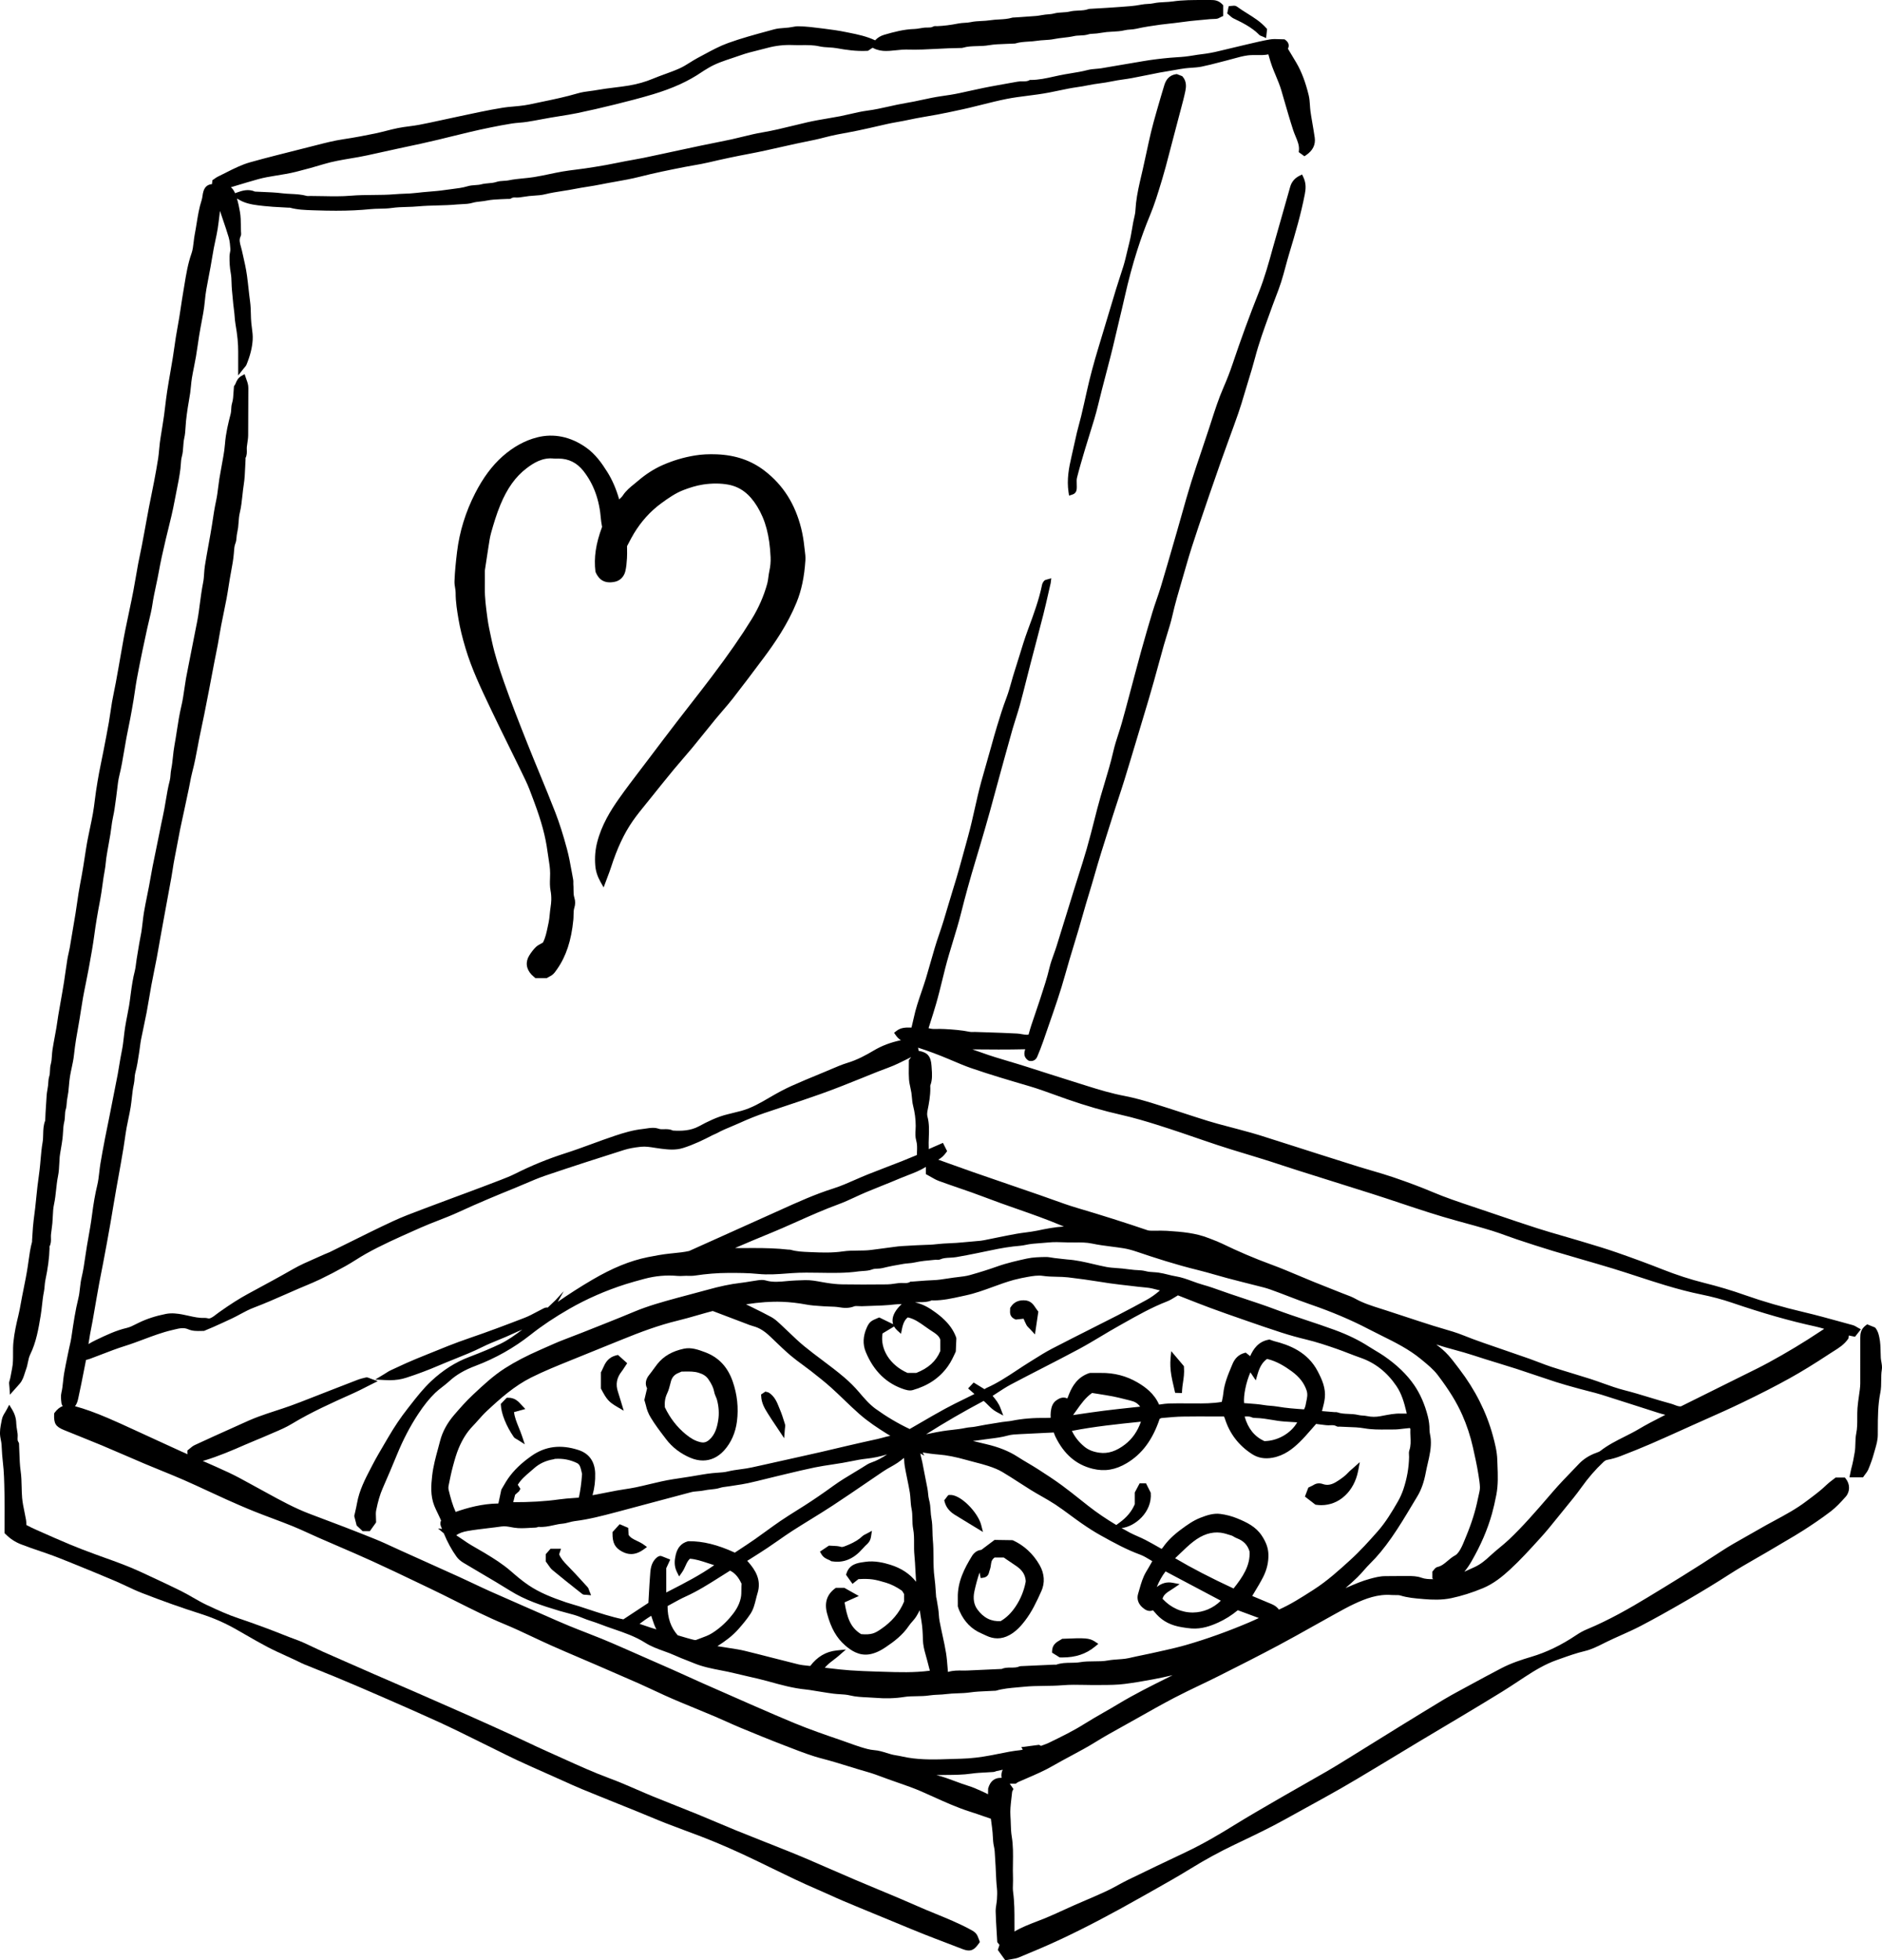 <?xml version="1.0" encoding="UTF-8"?>
<svg id="b" data-name="Layer 2" xmlns="http://www.w3.org/2000/svg" width="288.006" height="299.92" viewBox="0 0 288.006 299.92">
  <g id="c" data-name="Layer 1">
    <g>
      <path d="m155.666,272.736c.044-.032.09-.065.116-.075.45-.202.902-.395,1.353-.591,1.329-.572,2.703-1.163,3.996-1.912.902-.521,1.821-1.014,2.739-1.507,1.3-.695,2.644-1.416,3.925-2.216,1.143-.712,2.347-1.381,3.512-2.026l2.811-1.574c1.82-1.028,3.702-2.088,5.58-3.074,1.282-.67,2.614-1.307,3.903-1.925.977-.467,1.954-.935,2.921-1.421,3.073-1.546,6.083-3.067,9.105-4.677,1.787-.951,3.581-1.956,5.316-2.93.987-.553,1.974-1.105,2.964-1.653l.523-.289c.912-.505,1.855-1.03,2.806-1.474,1.733-.811,3.622-1.535,5.734-1.361.185.014.374.014.562.011.282-.004.55-.007.763.06,1.109.344,2.245.439,3.343.53l.281.025c1.235.104,2.698.165,4.19-.149,1.582-.337,3.153-.832,4.806-1.516,1.687-.698,3.05-1.835,4.159-2.856,1.579-1.451,3.043-3.063,4.46-4.623l.32-.353c.838-.921,1.628-1.905,2.392-2.854l1.362-1.677c.794-.967,1.614-1.965,2.356-3.005,1.093-1.53,2.203-2.812,3.392-3.919.207-.195.366-.307.612-.353.686-.125,1.374-.321,2.045-.579,1.744-.672,3.255-1.286,4.621-1.875,1.696-.735,3.38-1.495,5.065-2.256l1.272-.574c.692-.311,1.386-.619,2.08-.928,1.79-.796,3.642-1.619,5.439-2.484,2.906-1.398,5.255-2.603,7.392-3.789,1.845-1.025,3.747-2.191,6.165-3.784.178-.118.36-.232.542-.346.803-.502,1.635-1.021,2.223-1.879l.064-.093.05-.439.949.195.901-1.142-.475-.256c-.079-.042-.15-.086-.216-.126-.154-.093-.313-.191-.507-.244-.655-.177-1.309-.358-1.964-.539-1.8-.496-3.662-1.012-5.514-1.447-3.303-.775-6.289-1.64-9.13-2.642-1.956-.693-3.985-1.298-6.203-1.853-2.078-.519-4.226-1.216-6.385-2.07-2.173-.86-4.459-1.705-6.989-2.582-1.581-.549-3.206-1.039-4.779-1.51l-.778-.235c-.861-.26-1.725-.509-2.589-.758-1.316-.379-2.677-.77-3.999-1.196-2.091-.67-4.17-1.377-6.249-2.084l-3.689-1.246c-2.02-.675-4.11-1.374-6.103-2.219-1.708-.723-3.607-1.439-5.978-2.249-1.09-.372-2.211-.7-3.295-1.016-.688-.2-1.376-.4-2.06-.614-2.028-.63-4.051-1.275-6.074-1.921l-3.965-1.268c-1.702-.546-3.405-1.093-5.111-1.626-.807-.253-1.624-.472-2.441-.691l-.785-.214c-.526-.142-1.054-.282-1.582-.419-1.013-.265-2.059-.54-3.069-.853-1.353-.419-2.697-.858-4.043-1.298-1.381-.451-2.761-.902-4.149-1.33-1.428-.442-2.964-.891-4.519-1.188-1.99-.375-3.95-.961-5.771-1.537l-2.059-.649c-2.426-.765-4.852-1.53-7.273-2.312-.87-.279-1.745-.54-2.62-.798-1.4-.418-2.847-.847-4.238-1.356-.425-.154-.886-.318-1.378-.482,2.65.025,5.374.046,8.087-.019-.139.453-.319,1.16.443,1.698l.153.07c.555.137,1.036-.109,1.259-.649.311-.753.631-1.532.899-2.321.296-.87.598-1.737.9-2.603.864-2.479,1.758-5.042,2.472-7.63.425-1.539.889-3.065,1.354-4.591.463-1.523.926-3.044,1.35-4.577.293-1.056.611-2.105.929-3.156.284-.939.569-1.875.835-2.821.674-2.388,1.438-4.795,2.178-7.124l.636-2.009c.266-.846.544-1.686.822-2.528.329-.998.659-1.996.969-3.002.624-2.021,1.23-4.046,1.837-6.072l.99-3.298c.563-1.867,1.145-3.796,1.677-5.71l.688-2.496c.275-1.003.552-2.009.832-3.012.157-.561.33-1.118.504-1.675.283-.909.576-1.847.79-2.796.412-1.826.95-3.658,1.471-5.428.219-.744.438-1.489.649-2.237.54-1.914,1.153-3.796,1.905-6.035,1.05-3.119,2.174-6.384,3.436-9.984.414-1.181.844-2.356,1.274-3.532.461-1.26.921-2.519,1.362-3.786.347-.995.65-2.018.943-3.005l.613-2.03c.345-1.126.702-2.291,1.007-3.454.587-2.24,1.393-4.456,2.172-6.6l.511-1.416c.161-.449.333-.896.505-1.342.276-.718.562-1.46.8-2.21.252-.793.469-1.596.686-2.4.175-.653.351-1.303.546-1.947.964-3.195,1.809-6.084,2.393-9.098.154-.795.234-1.663-.219-2.612l-.2-.418-.414.207c-.701.351-1.183.923-1.394,1.651-.412,1.423-.812,2.847-1.213,4.274l-.928,3.267c-.181.625-.362,1.249-.534,1.875-.574,2.095-1.226,4.468-2.12,6.71-1.402,3.517-2.761,7.231-4.041,11.042-.392,1.17-.846,2.34-1.388,3.581-.742,1.7-1.313,3.475-1.865,5.193l-.309.956c-.377,1.16-.768,2.316-1.159,3.472-.543,1.603-1.086,3.209-1.592,4.824-.521,1.665-1,3.37-1.464,5.019-.239.849-.478,1.698-.723,2.546l-.45,1.558c-.656,2.274-1.312,4.547-1.992,6.812-.204.681-.434,1.351-.665,2.021-.224.651-.446,1.302-.646,1.96-.532,1.751-1.069,3.603-1.741,6.009-.325,1.161-.634,2.326-.942,3.491l-.875,3.286c-.369,1.386-.739,2.774-1.129,4.154-.16.567-.342,1.128-.523,1.688-.28.867-.57,1.763-.777,2.672-.382,1.672-.884,3.346-1.37,4.965-.375,1.249-.763,2.54-1.095,3.83l-.387,1.516c-.386,1.518-.785,3.086-1.223,4.612-.398,1.382-.835,2.754-1.271,4.124-.226.711-.451,1.418-.671,2.128l-1.038,3.36c-.541,1.756-1.082,3.512-1.631,5.265-.129.411-.276.818-.422,1.225-.242.67-.492,1.361-.661,2.075-.361,1.528-.86,3.047-1.342,4.517l-.196.6c-.209.642-.428,1.281-.646,1.918-.2.582-.399,1.163-.591,1.747-.133.404-.249.812-.361,1.212l-.068.239c-.349.049-.686-.014-1.037-.075-.24-.042-.477-.082-.715-.096-1.566-.084-3.134-.135-4.702-.186l-1.697-.056c-.116-.007-.232-.002-.347.002-.173.005-.333.009-.466-.016-1.323-.27-2.68-.363-3.848-.428-.492-.028-.987-.025-1.482-.011-.347.011-.691-.032-1.008-.123l.275-.868c.298-.935.589-1.851.858-2.775.368-1.267.686-2.565.994-3.819.141-.575.283-1.151.429-1.726.351-1.379.774-2.767,1.184-4.109.434-1.421.882-2.891,1.249-4.363.623-2.5,1.353-5.142,2.17-7.854.919-3.053,1.994-6.682,2.995-10.454.3-1.133.613-2.263.925-3.391l.621-2.256c.383-1.396.766-2.791,1.166-4.184.157-.546.33-1.089.503-1.63.219-.691.438-1.379.627-2.077.354-1.312.687-2.63,1.02-3.947.204-.803.407-1.607.614-2.41.249-.96.501-1.918.754-2.874.398-1.509.796-3.017,1.178-4.531.276-1.091.526-2.191.779-3.305l.35-1.528.09-.737-.746.218c-.098.021-.281.06-.417.263-.091.133-.204.3-.246.512-.464,2.288-1.289,4.519-2.087,6.677l-.086.233c-.494,1.335-.915,2.714-1.322,4.047-.237.774-.473,1.547-.725,2.316-.179.549-.334,1.102-.489,1.656-.218.775-.442,1.577-.731,2.337-.546,1.433-1.006,2.916-1.431,4.31-.321,1.051-.615,2.112-.91,3.172l-.811,2.868c-.247.856-.494,1.712-.728,2.572-.367,1.349-.678,2.73-.977,4.065-.304,1.351-.618,2.749-.989,4.105l-.407,1.491c-.615,2.261-1.25,4.602-1.968,6.868-.271.86-.525,1.721-.779,2.584-.395,1.346-.804,2.739-1.277,4.081-.517,1.468-.947,2.984-1.364,4.453-.223.788-.446,1.575-.683,2.358-.212.698-.449,1.389-.686,2.082-.443,1.291-.901,2.628-1.187,4.007-.086.418-.189.832-.29,1.24l-.055.228c-.053,0-.104-.002-.156-.002-.722-.011-1.472-.021-2.175.539l-.332.263.24.349c.234.34.503.603.806.786-1.575.332-2.915.84-4.144,1.568-1.201.712-2.517,1.433-4.005,1.884-.875.267-1.723.632-2.543.982-.268.116-.537.232-.806.342l-1.052.437c-1.394.575-2.835,1.17-4.234,1.802-.968.437-1.986.974-3.238,1.705-1.464.858-2.849,1.667-4.429,2.095-.565.153-1.135.291-1.703.428l-.361.089c-1.586.384-3.042,1.105-4.38,1.828-1.303.705-2.696.744-4.017.66-.461-.232-.93-.216-1.343-.205-.29.007-.562.018-.789-.061-.687-.239-1.316-.14-1.924-.046-.174.028-.349.056-.526.074-1.5.158-2.943.593-4.279,1.039-1.176.393-2.341.819-3.506,1.246-1.371.5-2.788,1.019-4.196,1.468-2.578.826-5.116,1.865-7.544,3.089-.716.361-1.491.663-2.24.954l-.099.037c-1.634.633-3.275,1.247-4.917,1.861-.72.268-1.441.535-2.161.8-1.198.442-2.396.884-3.589,1.342-.439.168-.879.333-1.32.498-1.461.549-2.972,1.116-4.415,1.788-2.248,1.046-4.503,2.165-6.684,3.249-.996.493-1.992.988-2.99,1.477-.126.061-.257.112-.389.161-.133.053-.268.104-.398.165-.48.221-.966.433-1.452.646-1.127.495-2.292,1.003-3.382,1.63-1.95,1.119-3.963,2.207-5.909,3.258l-.94.509c-1.339.725-2.711,1.596-4.451,2.83-.151.105-.296.218-.439.328-.393.305-.735.568-1.087.628-.075-.014-.141-.028-.201-.039-.171-.037-.322-.067-.491-.061-.819.042-1.612-.139-2.449-.326-.326-.074-.653-.147-.982-.207-.637-.118-1.586-.253-2.464-.079-1.568.309-2.939.754-4.192,1.365l-.396.196c-.477.242-.928.47-1.392.579-1.673.389-3.204,1.121-4.685,1.832l-.213.102c-.341.161-.661.347-.988.546.085-.539.166-1.051.254-1.563.062-.356.132-.711.203-1.065.062-.314.125-.63.181-.944.106-.588.207-1.175.308-1.763l.298-1.718c.139-.791.277-1.584.425-2.374.105-.563.216-1.126.327-1.688l.25-1.277c.196-1.028.387-2.054.576-3.084.182-.993.361-1.988.535-2.984.085-.484.165-.97.246-1.454l.207-1.235c.143-.846.287-1.691.437-2.537l.67-3.74c.151-.849.301-1.7.438-2.551.07-.432.133-.867.196-1.3.087-.603.174-1.203.28-1.802.084-.475.184-.947.284-1.418.125-.588.248-1.175.343-1.767.077-.477.13-.96.183-1.442.078-.723.153-1.403.307-2.074.071-.312.092-.612.111-.902.02-.286.038-.556.105-.803.271-.989.423-2,.569-2.979l.069-.461c.033-.214.061-.428.089-.642.046-.354.093-.709.161-1.058.122-.619.254-1.235.384-1.851.161-.754.321-1.509.465-2.265.139-.733.263-1.468.386-2.205.11-.651.218-1.303.339-1.953.146-.784.304-1.567.461-2.349.127-.628.254-1.256.375-1.888.116-.6.22-1.205.324-1.809l.187-1.072c.179-.993.361-1.986.542-2.979l1.17-6.382c.078-.428.145-.86.211-1.289.088-.57.176-1.137.291-1.696.162-.793.31-1.586.457-2.382.122-.656.244-1.312.375-1.968.119-.598.25-1.195.382-1.791l.206-.944c.249-1.161.497-2.325.742-3.488.063-.3.12-.602.178-.903.108-.568.22-1.156.369-1.716.346-1.307.596-2.646.838-3.94l.181-.961c.148-.772.311-1.542.475-2.31.113-.533.227-1.067.335-1.6.25-1.239.49-2.479.729-3.719l.809-4.251c.072-.375.147-.749.223-1.123.103-.511.206-1.021.301-1.533.083-.449.159-.9.236-1.351.092-.546.185-1.091.289-1.633.118-.616.246-1.232.373-1.846.15-.728.3-1.454.437-2.181.131-.698.241-1.4.352-2.102l.144-.905c.067-.414.144-.825.221-1.239.166-.891.338-1.814.412-2.749l.017-.223c.033-.458.064-.888.207-1.247.139-.351.166-.682.189-.975.008-.104.016-.207.029-.311.024-.179.061-.358.097-.535.043-.212.086-.425.113-.639.034-.277.054-.56.074-.84.035-.486.068-.946.174-1.382.218-.902.316-1.818.411-2.702.058-.544.115-1.088.202-1.63.143-.905.182-1.83.221-2.723.016-.384.033-.768.057-1.153.004-.054,0-.112-.008-.205.226-.433.212-.865.2-1.249-.005-.16-.012-.319.006-.477.021-.193.05-.388.079-.579.058-.386.118-.782.122-1.191.013-1.247.014-2.495.014-3.744.001-1.158.002-2.314.013-3.474.004-.493-.146-.903-.291-1.298l-.282-.818-.475.263c-.534.296-.73.754-.872,1.089-.064.151-.12.281-.188.363l-.087.107-.014.137c-.027.274-.043.546-.058.816-.033.584-.065,1.135-.215,1.63-.106.346-.124.679-.139.975-.012.233-.025.454-.076.656-.377,1.453-.756,3.009-.879,4.646-.049.654-.15,1.305-.233,1.796-.089.532-.187,1.06-.285,1.589-.118.644-.238,1.286-.342,1.933-.07.437-.125.877-.179,1.318-.082.66-.166,1.344-.307,1.991-.254,1.163-.431,2.347-.601,3.493l-.04.267c-.071.47-.153.935-.236,1.403l-.308,1.719c-.191,1.053-.382,2.105-.547,3.16-.06.388-.087.782-.114,1.175-.031.454-.059.886-.142,1.303-.232,1.175-.389,2.374-.542,3.532l-.118.893c-.072.53-.16,1.058-.26,1.581-.119.621-.244,1.242-.368,1.861l-1.016,5.163c-.115.56-.229,1.121-.327,1.686-.088.507-.161,1.018-.236,1.528-.131.902-.266,1.835-.478,2.723-.296,1.244-.492,2.512-.681,3.74-.116.754-.232,1.509-.371,2.26-.109.586-.172,1.184-.234,1.761-.067.63-.136,1.281-.263,1.896-.06.286-.083.575-.105.861-.024.3-.045.582-.113.842-.273,1.039-.45,2.103-.622,3.132-.132.789-.268,1.607-.446,2.396-.184.819-.346,1.644-.51,2.47l-.526,2.588c-.178.854-.356,1.712-.524,2.57-.106.54-.202,1.084-.298,1.626-.079.454-.16.907-.245,1.358-.096.498-.196.995-.296,1.491-.172.847-.344,1.696-.487,2.551-.087.518-.147,1.039-.207,1.56-.075.654-.152,1.33-.285,1.974-.163.788-.291,1.581-.419,2.374-.068.421-.136.842-.209,1.263-.041.239-.071.481-.1.723-.046.374-.088.726-.176,1.063-.296,1.13-.461,2.281-.62,3.456l-.07.539c-.06.461-.119.923-.198,1.381-.081.465-.171.928-.261,1.391-.123.633-.246,1.265-.346,1.902-.075.484-.132.972-.187,1.46-.079.684-.159,1.393-.299,2.065-.161.772-.288,1.547-.416,2.321-.072.435-.143.87-.221,1.303-.117.651-.249,1.3-.383,1.949l-.95,4.823c-.082.414-.167.825-.252,1.239-.118.575-.237,1.151-.347,1.726l-.041.214c-.237,1.242-.475,2.484-.679,3.732-.071.433-.122.872-.172,1.311-.079.691-.154,1.344-.309,1.982-.319,1.319-.577,2.788-.811,4.619-.146,1.14-.35,2.295-.548,3.41l-.224,1.282c-.093.547-.173,1.098-.254,1.651-.149,1.028-.304,2.091-.549,3.112-.132.546-.196,1.103-.258,1.644-.062.547-.121,1.063-.245,1.565-.462,1.87-.746,3.789-1.021,5.646l-.068.454c-.055.37-.14.739-.226,1.105-.051.221-.102.44-.147.663l-.186.9c-.187.902-.374,1.803-.532,2.712-.074.425-.119.853-.164,1.282-.061.586-.119,1.14-.251,1.689-.119.489-.061,1.009-.01,1.467l.013.119c.021.188.103.342.191.472-.46.174-.86.502-1.222.995l-.083.112-.005.14c-.054,1.44.231,1.893,1.521,2.421.772.316,1.547.626,2.321.937,1.159.465,2.317.93,3.468,1.41,1.172.491,2.339.996,3.504,1.5,1.014.439,2.027.879,3.046,1.309.824.347,1.653.684,2.481,1.021,1.172.477,2.345.954,3.504,1.461,1.25.547,2.488,1.121,3.726,1.695.928.432,1.857.861,2.789,1.281,1.194.535,2.774,1.235,4.402,1.884.905.361,1.816.703,2.728,1.046.997.375,1.995.749,2.982,1.149.844.34,1.671.719,2.499,1.098.507.232,1.014.465,1.525.688.962.421,1.927.837,2.892,1.253,1.778.767,3.557,1.532,5.317,2.335,2.25,1.025,4.521,2.11,6.716,3.161l2.115,1.012c1.321.628,2.629,1.286,3.937,1.942,2.413,1.212,4.909,2.467,7.46,3.521,1.446.598,2.893,1.279,4.292,1.939.934.439,1.869.879,2.812,1.3,1.437.64,2.885,1.26,4.332,1.877.778.332,1.556.665,2.333,1l1.14.493c1.871.809,3.743,1.618,5.607,2.44.757.337,1.507.686,2.257,1.037.56.263,1.119.523,1.682.779.825.374,1.657.733,2.492,1.082.739.309,1.481.614,2.222.921,1.024.421,2.046.842,3.065,1.274.599.254,1.193.521,1.787.788.728.326,1.456.653,2.192.956,2.032.84,4.395,1.81,6.741,2.709l.86.33c1.551.6,3.155,1.221,4.795,1.64,1.367.353,2.739.775,4.067,1.186.968.3,1.935.598,2.909.872.766.218,1.536.503,2.282.782l.834.307c.496.181.996.353,1.496.528,1.198.414,2.436.846,3.607,1.356.617.268,1.23.546,1.843.823,1.769.8,3.598,1.626,5.498,2.233.815.26,1.624.54,2.434.821l.838.289.06.447c.076.553.155,1.121.203,1.691.016.198.026.395.037.593.025.495.052,1.005.175,1.533.107.458.131.946.156,1.463.011.212.021.423.037.632.045.586.071,1.174.096,1.763.036.825.073,1.677.165,2.521.062.568.033,1.174.001,1.698-.015.244-.053.486-.09.73-.057.368-.116.751-.106,1.146.028,1.074.093,2.149.16,3.228l.084,1.435.341.425-.256.77,1.149,1.589.288-.06c.196-.04.389-.072.578-.102.418-.067.85-.135,1.254-.304,2.27-.94,4.316-1.798,6.364-2.76,3.744-1.756,7.707-3.832,12.473-6.533l1.601-.903c1.921-1.082,3.908-2.2,5.817-3.381,2.16-1.335,4.419-2.567,6.712-3.661l.669-.319c2.35-1.121,4.781-2.281,7.104-3.574,1.014-.563,2.03-1.123,3.047-1.682,1.81-.993,3.62-1.989,5.414-3.012,1.693-.965,3.388-1.988,5.027-2.975l1.618-.972c.936-.56,1.869-1.125,2.802-1.691.932-.563,1.863-1.128,2.798-1.688,1.062-.637,2.125-1.268,3.19-1.902,1.124-.668,2.248-1.337,3.37-2.009,1.962-1.177,3.924-2.354,5.87-3.556.863-.533,1.711-1.093,2.559-1.653l.994-.654c1.469-.96,3.074-1.933,4.856-2.561l.564-.2c1.199-.426,2.44-.867,3.698-1.165,1.007-.235,1.927-.696,2.817-1.142l.568-.282c.721-.351,1.453-.679,2.186-1.007,1-.447,2.034-.911,3.026-1.43,2.066-1.079,4.306-2.325,7.051-3.919,2.409-1.402,4.517-2.688,6.447-3.932,1.389-.896,2.85-1.735,4.264-2.547.958-.549,1.915-1.098,2.861-1.668.516-.312,1.037-.618,1.558-.921.878-.514,1.785-1.044,2.659-1.605,1.179-.758,2.723-1.774,4.213-2.917.825-.632,1.519-1.384,2.277-2.232.689-.768.696-1.937.017-2.779l-.136-.168h-1.413l-.125.098c-.119.096-.243.189-.37.286-.304.23-.618.467-.907.749-.788.77-1.689,1.447-2.56,2.103l-.539.405c-1.521,1.156-3.235,2.079-4.892,2.972-.825.446-1.65.891-2.457,1.365-.643.375-1.293.74-1.943,1.105-1.237.695-2.517,1.412-3.725,2.209-3.867,2.547-7.863,4.993-11.262,7.051-2.674,1.619-5.874,3.467-9.339,4.902-.501.207-1.023.495-1.594.877-2.289,1.535-4.535,2.619-6.866,3.31-1.477.44-3.046.951-4.512,1.71-1.661.863-3.306,1.754-4.95,2.647l-1.415.767c-.839.454-1.705.925-2.539,1.426-2.214,1.335-4.417,2.686-6.618,4.042-1.336.825-2.669,1.653-4.002,2.481-1.098.682-2.196,1.365-3.296,2.044l-.609.377c-1.09.675-2.181,1.349-3.29,1.995-1.117.647-2.241,1.284-3.366,1.923-1.079.611-2.16,1.221-3.233,1.846l-1.256.726c-2.112,1.221-4.297,2.484-6.41,3.791-2.123,1.314-4.663,2.83-7.41,4.126-2.941,1.388-5.874,2.793-8.799,4.216-.519.253-1.027.53-1.535.807-.566.311-1.151.632-1.739.905-1.064.496-2.144.96-3.223,1.423-.608.261-1.217.523-1.823.789-.539.239-1.075.484-1.61.728-.939.43-1.878.858-2.834,1.249-.399.161-.802.318-1.205.472-1.142.437-2.317.889-3.408,1.535-.005-.463-.004-.926-.004-1.391.002-1.521.004-3.095-.207-4.654-.054-.396-.04-.809-.025-1.246.011-.311.02-.621.008-.93-.031-.737-.018-1.495-.007-2.226.022-1.34.044-2.726-.187-4.109-.105-.63-.125-1.272-.146-1.953-.012-.391-.024-.782-.053-1.17-.062-.846.036-1.696.14-2.6.044-.381.089-.763.129-1.123l.187-.407-.566-.811h.928l.227-.156Zm-118.901-71.674c.697-.372,1.356-.725,2.056-.989,1.688-.64,3.359-1.374,4.975-2.086.6-.263,1.199-.528,1.801-.788.363-.156.728-.309,1.093-.461.755-.316,1.536-.642,2.292-1.005,1.252-.602,2.555-1.281,3.874-2.016.548-.305,1.082-.639,1.614-.972.514-.321,1.027-.642,1.555-.937,2.327-1.302,4.81-2.405,7.213-3.474l1.064-.474c.902-.404,1.844-.77,2.755-1.125,1.034-.404,2.104-.819,3.133-1.295,3.082-1.425,6.166-2.693,8.508-3.64.547-.221,1.09-.454,1.633-.688,1.018-.435,2.07-.886,3.125-1.246,4.206-1.43,8.445-2.786,12.037-3.923.7-.221,1.513-.377,2.559-.488.723-.081,1.448.039,2.215.161.314.049.627.1.941.137,1.011.119,2.157.256,3.331-.116,1.641-.518,3.144-1.253,4.523-1.97.092-.047.188-.088.284-.126.139-.058.278-.118.411-.191.697-.388,1.455-.703,2.189-1.007.409-.172.818-.342,1.221-.525,1.355-.616,2.611-1.118,3.84-1.535.972-.33,1.947-.654,2.921-.979,1.88-.625,3.76-1.251,5.628-1.916,2.186-.777,4.382-1.656,6.443-2.489l.689-.281c1.044-.425,2.124-.861,3.201-1.251,1.033-.374,2.025-.874,2.985-1.354.189-.096.378-.189.567-.284l-.352.46v.154c0,.335-.004.649-.009.947-.01.674-.019,1.254.027,1.851.033.44.125.865.215,1.275.055.254.111.509.15.763.038.242.059.489.081.735.036.404.073.821.177,1.233.269,1.061.401,2.079.404,3.11,0,.2-.011.404-.022.607-.029.533-.059,1.084.095,1.616.171.591.147,1.163.12,1.825-.005.135-.011.272-.015.411l-.532.219c-.599.251-1.191.498-1.787.733-.722.282-1.445.56-2.168.837-1.019.391-2.038.782-3.051,1.188-.634.254-1.261.53-1.888.803-1.094.482-2.226.979-3.367,1.34-2.808.888-5.508,2.11-8.118,3.293l-13.933,6.267c-.722.17-1.678.267-2.603.36l-.242.023c-1.23.125-2.45.353-3.482.561-2.71.549-5.416,1.653-8.517,3.472-1.817,1.067-3.58,2.195-5.264,3.367l.908-1.623-1.255,1.365-1.188,1.132c-.263-.049-.507.061-.674.142-.332.163-.661.339-.989.514-.637.34-1.239.661-1.876.907-2.661,1.028-5.525,2.116-8.433,3.103-2.173.739-4.322,1.616-6.4,2.465l-1.735.705c-1.047.425-2.083.905-3.086,1.372l-.858.398c-.213.096-.414.223-.669.386-.122.077-.257.161-.414.258l-1.263.761,1.472.081c.254.014.496.021.728.021.955,0,1.748-.121,2.553-.381,1.714-.554,3.384-1.181,4.966-1.863.785-.337,1.578-.654,2.372-.974,1.418-.567,2.884-1.154,4.286-1.854.817-.409,1.686-.765,2.528-1.109.758-.309,1.541-.63,2.296-.991.39-.188.79-.354,1.19-.519.037-.016.074-.032.111-.047-1.079.809-2.196,1.623-3.406,2.2-1.339.639-2.8,1.253-4.736,1.989-2.103.8-3.998,2.005-5.794,3.686-1.208,1.13-2.229,2.437-3.216,3.702l-.4.512c-1.057,1.347-2.024,2.779-2.956,4.379l-.579.986c-.628,1.065-1.277,2.167-1.858,3.286l-.218.421c-.88,1.688-1.789,3.435-2.132,5.414-.075.433-.174.86-.271,1.277l-.152.668.372,1.449.911.86h1.109l.95-1.326v-.146c0-.223-.01-.433-.019-.639-.018-.395-.033-.735.029-1.042.284-1.418.596-2.472,1.011-3.417.768-1.749,1.51-3.496,2.206-5.193.921-2.247,1.973-4.26,3.217-6.151.89-1.353,1.719-2.382,2.61-3.244.34-.328.714-.618,1.111-.925.367-.286.732-.57,1.072-.884,1.003-.93,2.297-1.686,3.956-2.31,3.075-1.158,5.924-2.767,8.471-4.782,1.732-1.37,3.663-2.661,5.903-3.946,2.667-1.532,5.569-2.8,8.624-3.775.889-.282,1.791-.526,2.692-.77l.187-.051c1.669-.449,3.369-.598,5.058-.447.293.028.576.014.857,0,.144-.007.287-.016.432-.016l.336.004c.346.007.7.012,1.061-.042,1.737-.263,3.438-.398,5.11-.402,1.48-.002,3.018-.002,4.522.151,1.503.154,3.028.042,4.501-.07l.747-.054c1.415-.098,2.865-.074,4.268-.051,1.938.035,3.942.068,5.924-.218.207-.028.42-.04.632-.054.466-.03.947-.058,1.403-.24.244-.096.495-.105.787-.116.246-.011.501-.021.771-.086,1.001-.246,2.062-.458,3.246-.649.236-.04.473-.06.71-.081.339-.03.69-.061,1.039-.142.919-.207,1.836-.288,2.807-.375l.358-.032c.044-.005.094,0,.141.007.148.009.354.028.556-.065.446-.202.943-.228,1.47-.256.331-.016.661-.035.987-.091,1.069-.188,2.138-.388,3.2-.607l.95-.198c1.485-.314,3.02-.639,4.549-.821.184-.021.371-.039.557-.056.434-.04.883-.082,1.32-.179.763-.17,1.529-.225,2.339-.281.392-.028.785-.056,1.175-.096.835-.088,1.713-.054,2.563-.023l.257.009c.407.014.813.012,1.218.009.915-.007,1.779-.012,2.65.172.975.207,1.973.335,2.939.458.637.081,1.274.163,1.906.267.596.098,1.253.27,2.007.525,2.721.923,5.956,1.974,9.319,2.796.927.226,1.845.489,2.764.751.598.17,1.197.34,1.799.503.742.198,1.487.388,2.232.577.511.128,1.022.258,1.531.389.257.068.514.132.772.195.665.163,1.353.333,1.995.561.948.337,1.888.696,2.827,1.058,1.109.426,2.219.851,3.341,1.237,3.323,1.147,6.232,2.381,8.893,3.772.642.335,1.292.656,1.942.979,2.088,1.035,4.246,2.107,6.07,3.619l.24.198c.831.688,1.691,1.398,2.319,2.226,1.749,2.307,2.907,4.191,3.756,6.109.695,1.568,1.241,3.226,1.625,4.93.306,1.367.624,2.779.846,4.2l.037.239c.086.547.176,1.114.195,1.651.014.396-.085.814-.19,1.258-.044.182-.087.365-.123.546-.361,1.821-.952,3.709-1.806,5.77l-.169.414c-.216.535-.42,1.039-.686,1.509-.107.189-.432.765-.808.961-.44.232-.805.544-1.159.844-.486.412-.945.803-1.537.932-.289.061-.461.293-.586.461-.032.044-.063.086-.096.121l-.125.132v1.023l.151.132c-.661.004-1.252-.012-1.821-.219-.702-.254-1.394-.258-2.063-.26l-.144-.002c-.644-.005-1.29.004-1.935.009-.467.005-.933.011-1.399.011-.819.002-1.582.207-2.352.414-1.172.316-2.284.796-3.359,1.26-.123.053-.245.105-.368.158.615-.535,1.247-1.088,1.84-1.67.347-.34.669-.705.991-1.072.31-.353.619-.705.954-1.033,1.078-1.054,2.117-2.312,3.267-3.954,1.125-1.607,2.144-3.307,3.128-4.953l.806-1.34c.614-1.014,1.029-2.189,1.309-3.702.083-.449.188-.896.292-1.344.275-1.182.56-2.405.465-3.696-.017-.233-.059-.463-.102-.695-.049-.27-.096-.528-.093-.768.008-.663-.077-1.337-.259-2.061-.464-1.835-1.169-3.446-2.094-4.786-1.116-1.618-2.625-3.07-4.611-4.442-.43-.296-.88-.563-1.331-.832-.332-.198-.665-.396-.989-.605-1.503-.977-3.223-1.812-5.254-2.556-1.423-.523-2.882-1.009-4.292-1.479-1.574-.526-3.202-1.07-4.778-1.66-1.59-.598-3.226-1.14-4.808-1.665-.717-.237-1.433-.475-2.148-.718-.418-.142-.835-.291-1.252-.439-.931-.333-1.893-.675-2.867-.944-.533-.147-1.07-.344-1.589-.533-.817-.3-1.661-.611-2.561-.758-.401-.065-.794-.161-1.188-.26-.471-.116-.958-.237-1.464-.307-.259-.035-.522-.053-.784-.068-.392-.026-.762-.049-1.099-.14-.48-.128-.936-.153-1.378-.175-.143-.007-.287-.016-.433-.026-.349-.028-.696-.072-1.043-.118-.26-.033-.519-.068-.778-.095-.292-.03-.586-.051-.879-.07-.549-.039-1.068-.074-1.576-.172-.654-.125-1.302-.277-1.95-.43-1.302-.307-2.649-.623-4.042-.714-.264-.018-.534-.053-.807-.089-.265-.035-.533-.07-.8-.091-.222-.016-.443-.053-.663-.089-.354-.056-.713-.125-1.102-.109-.874.018-1.864.035-2.806.242-1.408.311-3.003.663-4.53,1.207-1.316.467-2.724.911-4.183,1.318-.602.167-1.228.239-1.889.314l-.512.061c-.364.046-.728.102-1.091.16-.718.112-1.397.218-2.096.242-.763.026-1.525.086-2.287.146l-.985.075-.213-.004-.123.074c-.276.167-.604.158-.981.144-.224-.007-.447-.014-.668.009-.222.023-.443.056-.665.088-.391.056-.761.111-1.127.114-2.773.028-4.891.028-6.87-.004-.77-.011-1.603-.093-2.545-.251l-.618-.107c-.836-.151-1.693-.318-2.593-.286-.869.021-1.806.053-2.769.146-1.014.1-2.163.214-3.223-.104-.383-.114-.794-.075-1.183-.023-.405.054-.808.121-1.212.188-.486.081-.973.161-1.461.218-1.529.177-3.117.509-5.149,1.075-.794.221-1.591.432-2.388.642-.664.175-1.327.349-1.989.53l-.181.049c-2.171.595-4.415,1.209-6.546,2.103-1.326.556-2.66,1.095-3.996,1.626l-1.207.481c-1.835.732-3.671,1.463-5.52,2.16-.908.344-1.8.742-2.663,1.126l-.941.416c-2.151.94-3.88,1.842-5.443,2.837-1.797,1.144-3.35,2.602-4.853,4.01l-.108.102c-1.016.953-1.949,2.016-2.817,3.025-1.072,1.246-1.798,2.581-2.158,3.972-.101.395-.208.788-.315,1.181-.363,1.332-.738,2.71-.902,4.147-.169,1.482-.284,3.058.323,4.605.155.395.342.779.529,1.161.118.242.237.486.347.733l.048.105c.033.072.089.189.114.268-.231.461-.032.879.067,1.089l.046.102c.012.032.023.061.036.093l-.613-.07.88.739c.576,1.382,1.216,2.556,1.946,3.568.248.344.612.672,1.026.921.92.554,1.846,1.1,2.772,1.644,1.454.854,2.957,1.739,4.407,2.647,2.313,1.451,4.801,2.26,7.579,3.095.376.114.756.212,1.136.311.773.202,1.504.391,2.209.698.514.225,1.046.4,1.562.568.396.13.793.26,1.181.412.724.286,1.461.539,2.198.793,1.629.558,3.313,1.137,4.79,2.077.911.581,1.91.942,2.877,1.291.584.211,1.188.428,1.751.689.564.261,1.144.486,1.725.711.365.142.73.284,1.092.435,1.351.565,2.776.84,4.153,1.107.699.135,1.398.27,2.087.444.702.175,1.408.335,2.114.495.993.225,2.021.456,3.013.732l.164.047c1.809.502,3.68,1.021,5.613,1.209.405.039.808.107,1.211.175l1.321.212c.582.095,1.164.188,1.748.26.321.039.645.06.97.079.519.032,1.01.061,1.475.174.92.223,1.845.267,2.74.307.375.018.75.035,1.123.067,1.629.133,3.103.091,4.503-.133.595-.095,1.202-.104,1.845-.112.647-.009,1.317-.018,1.988-.121.426-.067.86-.088,1.318-.109.429-.019.86-.04,1.289-.098.554-.072,1.109-.091,1.696-.114.626-.021,1.275-.044,1.924-.139.829-.121,1.696-.158,2.536-.195.382-.016.765-.033,1.176-.054.071.002.175.009.291-.028,1.035-.304,2.145-.4,3.217-.493.332-.028.662-.058.991-.091,1.025-.107,2.088-.121,3.115-.135.92-.011,1.872-.023,2.816-.102,1.125-.095,2.291-.072,3.42-.051.625.011,1.25.025,1.873.016l.757-.004c1.13-.005,2.298-.009,3.47-.161,1.39-.179,2.835-.414,4.417-.716,1.02-.195,1.989-.4,2.916-.621-.223.112-.446.223-.669.335-2.545,1.265-5.176,2.574-7.664,4.075-.73.44-1.469.865-2.209,1.288-1.003.575-2.041,1.172-3.04,1.8-1.651,1.039-3.436,1.907-5.162,2.747l-.165.081c-.291.142-.597.253-.919.37-.104.039-.21.077-.317.118l-.309-.158-2.713.354.239.37c-.153.047-.298.084-.437.098-1.092.109-2.172.328-3.217.54-.365.074-.729.149-1.093.218-1.747.332-3.274.509-4.668.542-.539.012-1.078.032-1.618.049-2.161.075-4.396.153-6.558-.216-.274-.047-.546-.104-.819-.161-.361-.075-.723-.149-1.086-.204-.456-.068-.897-.205-1.364-.351-.601-.188-1.223-.381-1.901-.428-.677-.049-1.38-.265-2.085-.482-.605-.188-1.202-.404-1.798-.619-.376-.135-.753-.272-1.132-.402-2.483-.846-4.908-1.686-7.271-2.665-1.961-.812-3.908-1.661-5.854-2.509l-.709-.309c-2.483-1.082-4.962-2.175-7.438-3.272-.755-.337-1.507-.677-2.259-1.019-.76-.346-1.519-.689-2.282-1.028-2.375-1.053-4.754-2.096-7.134-3.137l-.57-.249c-1.037-.454-2.075-.909-3.123-1.335-.777-.316-1.557-.619-2.339-.925-.929-.361-1.858-.723-2.779-1.105-1.197-.495-2.384-1.019-3.57-1.544l-3.198-1.403c-1.75-.763-3.499-1.528-5.242-2.307-.833-.374-1.657-.763-2.482-1.154-.715-.339-1.431-.677-2.152-1.003-2.029-.923-4.062-1.837-6.095-2.749l-2.709-1.219c-.431-.193-.86-.393-1.289-.589-.936-.433-1.905-.882-2.882-1.275-2.988-1.205-6.204-2.446-9.835-3.796-2.368-.882-4.612-2.114-6.782-3.305-.464-.254-.929-.511-1.396-.763-.367-.196-.732-.398-1.097-.6-1.054-.581-2.144-1.181-3.256-1.702-1.321-.618-2.67-1.211-3.99-1.788.076-.018.152-.025.227-.047,2.169-.654,4.287-1.558,6.27-2.428.561-.247,1.127-.481,1.694-.714.596-.246,1.193-.491,1.783-.753.292-.13.586-.254.881-.379.931-.396,1.893-.805,2.778-1.342,2.958-1.791,6.167-3.228,9.269-4.617l.243-.111c.571-.256,1.129-.54,1.749-.856.296-.151.606-.309.939-.475l.959-.477-1.011-.358c-.118-.04-.207-.081-.278-.111-.164-.07-.336-.144-.541-.093-.393.089-.848.202-1.293.372-1.361.521-2.72,1.051-4.078,1.581l-3.085,1.205c-1.011.396-2.02.795-3.042,1.161-.744.267-1.496.512-2.246.758-.918.3-1.835.602-2.739.937-.95.354-1.884.777-2.787,1.189l-.806.365c-2.038.914-4.075,1.828-6.1,2.772-.297.137-.542.347-.739.516-.072.063-.14.121-.204.17l-.168.125-.013.211c-.009.146.012.265.033.382-.313-.139-.628-.274-.94-.414-1.28-.575-2.554-1.165-3.829-1.753-.825-.381-1.651-.763-2.478-1.14l-1.118-.512c-1.269-.584-2.538-1.167-3.821-1.714-1.958-.837-3.521-1.4-5.054-1.818.322-.374.426-.854.514-1.254.328-1.486.621-2.981.911-4.461l.268-1.361.007-.002c.213-.053.416-.105.611-.177.591-.218,1.179-.444,1.767-.672,1.162-.449,2.364-.912,3.565-1.286.977-.305,1.944-.668,2.88-1.019,1.4-.525,2.846-1.068,4.321-1.409l.339-.082c.775-.189,1.444-.351,2.126-.054.675.296,1.346.279,2.058.263l.387-.007,1.395-.588c.93-.416,1.887-.846,2.834-1.295.441-.209.874-.44,1.306-.672Zm108.632-10.854c-.689.032-1.403.065-2.101.149-.604.075-1.222.095-1.821.112-.406.012-.811.023-1.217.051-.353.025-.705.042-1.059.06-.773.037-1.572.074-2.358.191-.636.093-1.271.174-1.907.254-.511.065-1.022.13-1.532.2-.699.098-1.425.105-2.128.109-.74.005-1.505.012-2.26.123-1.61.237-3.231.189-4.752.121l-.431-.018c-.938-.037-1.907-.075-2.809-.339-.126-.035-.242-.035-.404-.035-1.751-.198-3.464-.24-5.288-.24-.451,0-.909.002-1.376.005-.476.004-.967.005-1.466-.011.871-.374,1.743-.749,2.617-1.116.623-.263,1.248-.521,1.872-.777.908-.374,1.816-.746,2.716-1.137.753-.328,1.503-.661,2.253-.995,2.069-.923,4.21-1.875,6.371-2.665.875-.321,1.728-.716,2.553-1.098.538-.249,1.076-.498,1.622-.728.812-.342,1.63-.67,2.447-.998.953-.381,1.904-.761,2.846-1.165.382-.163.772-.312,1.161-.46.921-.353,1.87-.716,2.739-1.274v1.112l.241.128c.175.093.346.193.518.293.398.23.81.468,1.262.633.989.361,1.986.705,2.982,1.049,1.328.456,2.7.928,4.028,1.439,1.605.618,3.252,1.195,4.845,1.753,2.278.798,4.633,1.621,6.89,2.575.119.051.239.098.361.146-1.41.084-2.766.351-4.049.623-.585.123-1.197.204-1.791.282-.473.06-.946.123-1.414.207-.914.161-1.824.346-2.734.53l-1.706.346c-.348.074-.696.147-1.048.188-.487.054-.975.093-1.464.132-.456.037-.913.075-1.368.123-.611.067-1.227.093-1.841.121Zm-71.115,47.457c-.355-.212-.715-.419-1.075-.625-.753-.43-1.532-.875-2.236-1.381-.245-.175-.497-.339-.758-.509-.131-.084-.263-.17-.397-.26.411-.307.985-.523,1.75-.656,1.021-.177,2.072-.302,3.088-.423.693-.082,1.385-.163,2.075-.263.529-.075.989.009,1.52.107l.42.074c.798.128,1.61.079,2.396.032.29-.018.581-.035.868-.042.15-.005.276-.047.378-.081.036-.012.089-.032.09-.035.811.074,1.57-.089,2.303-.249.458-.102.891-.196,1.331-.233.375-.032.731-.125,1.075-.216.277-.074.554-.147.835-.181,2.156-.263,4.265-.819,6.304-1.358l.506-.133c1.724-.451,3.445-.916,5.165-1.379,1.953-.526,3.904-1.051,5.861-1.561.309-.081.643-.109.996-.139.338-.028.687-.056,1.036-.135.317-.072.639-.104.961-.137.462-.047.94-.095,1.421-.249.307-.098.645-.14,1.003-.184.176-.023.354-.046.527-.074.277-.046.555-.088.833-.13.644-.096,1.31-.196,1.963-.34.932-.205,1.86-.435,2.786-.665.572-.142,1.143-.282,1.717-.419l1.273-.305c1.433-.344,2.915-.7,4.379-1.002.873-.179,1.778-.316,2.652-.447.535-.081,1.071-.161,1.603-.253.439-.074.875-.161,1.311-.247.745-.149,1.515-.304,2.269-.384,1.151-.121,2.222-.342,3.251-.67-.746.507-1.55.953-2.434,1.256-.412.142-.771.374-1.118.6l-.294.188c-.407.251-.819.498-1.231.746-1.04.621-2.114,1.267-3.116,1.993-1.631,1.181-3.095,2.184-4.475,3.063-.378.24-.758.479-1.138.716-.851.535-1.703,1.068-2.532,1.633-.735.5-1.454,1.023-2.173,1.546-.575.418-1.149.837-1.732,1.242-.764.532-1.542,1.044-2.304,1.546l-.764.505c-2.656-1.221-4.906-1.768-7.081-1.746l-.116.018c-.984.275-1.589.956-1.848,2.079-.182.796-.288,1.661.183,2.607l.34.684.439-.626c.229-.325.381-.661.528-.986.196-.433.368-.814.686-1.098.897.065,1.778.356,2.707.663.329.111.664.219,1.009.325-2.154,1.514-4.438,2.686-6.654,3.826l-.684.351-.002-3.712.609-1.325-1.33-.526-.225-.035-.157.051c-.068.025-.168.058-.268.133-.832.653-1.009,1.596-1.07,2.346-.093,1.139-.157,2.277-.221,3.435l-.07,1.223-3.831,2.521c-1.84-.368-3.715-.988-5.53-1.589l-1.266-.416c-.298-.096-.6-.182-.901-.27-.35-.102-.701-.202-1.046-.319-2.256-.767-4.1-1.505-5.763-2.628-.976-.656-1.905-1.449-2.699-2.142-1.267-1.105-2.684-1.984-3.912-2.723Zm53.286,16.287c.276-.209.551-.418.81-.644l1.077-.944-1.423.149c-1.63.172-2.954.949-4.042,2.377-.125-.014-.253-.028-.382-.042-.483-.049-.984-.1-1.458-.214-1.333-.326-2.661-.667-3.99-1.009-1.387-.356-2.773-.712-4.164-1.049-.733-.179-1.484-.293-2.211-.405-.306-.047-.611-.093-.916-.146-.2-.033-.4-.063-.6-.093-.162-.025-.325-.049-.481-.074,1.15-.733,2.3-1.561,3.246-2.646.616-.703,1.26-1.467,1.798-2.282.468-.707.662-1.498.85-2.263.075-.304.149-.607.242-.903.642-2.051-.349-3.563-1.401-4.77-.055-.065-.113-.128-.174-.191l.63-.396c.832-.525,1.636-1.033,2.428-1.56.573-.381,1.137-.774,1.702-1.168.713-.5,1.426-.998,2.157-1.468.924-.595,1.859-1.172,2.794-1.747,1.133-.698,2.267-1.398,3.38-2.128,1.771-1.163,3.52-2.356,5.269-3.551.799-.544,1.597-1.089,2.399-1.633.202-.137.41-.268.621-.393.178-.105.358-.205.538-.307.364-.205.729-.409,1.075-.642.342-.228.663-.488.988-.751.029.137.041.293.047.47.016.489.107.968.195,1.43l.026.137c.079.414.164.828.249,1.24.139.674.278,1.347.387,2.025.056.354.08.714.104,1.075.032.47.064.958.167,1.439.101.482.11.977.119,1.498.009.505.018,1.028.118,1.546.146.747.143,1.493.139,2.282-.002.565-.004,1.149.054,1.732.076.774.115,1.549.154,2.323.028.574.057,1.146.1,1.718,0,.011.002.023.003.033-.962-1.221-2.263-2.079-3.935-2.602-.954-.296-2.393-.665-3.86-.446l-.247.037c-.907.128-2.149.305-2.608,1.723l-.07.216.987,1.391.905-.723c1.83-.1,2.503.026,4.227.546.798.242,1.579.632,2.388,1.191.09.061.183.221.273.374.033.058.067.116.101.17v1.151c-.69,1.684-1.896,3.112-3.587,4.246-.876.588-1.38.868-2.98.739-1.718-1.025-2.173-2.67-2.539-4.865l2.183-.974-2.223-1.251h-1.289l-.121.088c-1.264.939-1.665,2.196-1.227,3.842.594,2.232,1.449,3.739,2.773,4.886.866.751,2.06,1.584,3.611,1.372,1.059-.147,1.972-.695,2.567-1.093,1.287-.861,2.612-1.86,3.581-3.3.146-.218.321-.418.496-.618.234-.268.476-.546.669-.872.163-.277.332-.57.486-.882.079.598.169,1.151.252,1.632.165.953.208,1.944.23,2.874.019.809.203,1.556.399,2.242.19.667.363,1.339.543,2.042l.121.467c-2.391.316-4.749.24-7.034.165l-1.115-.033c-1.471-.042-2.793-.104-4.043-.186-1.043-.07-2.073-.191-3.164-.318-.238-.028-.477-.056-.718-.082.377-.467.852-.826,1.346-1.2Zm9.719-50.425l.595.542.158-.789c.168-.839.45-1.393.882-1.726,1.006.221,1.81.795,2.659,1.402.207.147.414.295.623.437.111.075.227.151.343.225.627.405,1.219.788,1.352,1.386v1.698c-.661,1.568-1.801,2.605-3.677,3.349h-1.339c-2.685-1.182-4.231-3.633-3.827-6.04l1.768-1.067c.115.211.271.405.464.584Zm-.702-1.542c-.003.211.026.414.088.611l-2.118-1.032-.187.075c-1.045.418-1.329.603-1.72,1.475-.585,1.303-.64,2.551-.164,3.712,1.214,2.96,3.222,4.896,5.965,5.76.31.096.582.146.822.146.145,0,.278-.019.401-.053,2.346-.668,4.104-1.856,5.374-3.628.52-.726.876-1.514,1.221-2.274l.086-1.991-.026-.151c-.396-1.114-1.088-2.084-2.175-3.053-.31-.277-.641-.532-.975-.777-.89-.656-1.929-1.303-3.158-1.544.239-.023.485-.033.74-.035.605-.005,1.231-.011,1.823-.281.019-.002.079.002.118.005.058.005.116.009.171.009,1.431-.002,2.814-.307,4.151-.602l.756-.165c1.449-.309,2.842-.818,4.189-1.311,1.047-.384,2.131-.781,3.218-1.072.731-.195,1.457-.335,2.071-.447.813-.146,1.606-.272,2.351-.158.713.105,1.424.121,2.113.135.6.012,1.166.025,1.732.091,1.733.207,3.271.419,4.701.651,1.149.184,2.186.346,3.244.46.518.054,1.036.116,1.553.179.815.1,1.631.198,2.453.268.608.049,1.208.207,1.902.389.068.018.138.035.207.054-.726.623-1.373,1.079-2.037,1.442-1.303.712-2.844,1.547-4.385,2.335-1.37.7-2.742,1.393-4.116,2.086-2.008,1.012-4.016,2.026-6.013,3.063-.952.495-1.871,1.072-2.76,1.63l-.708.442c-.635.393-1.259.805-1.883,1.218-1.475.974-3.001,1.979-4.641,2.702-.117.053-.216.123-.3.193l-1.668-1.023-.847.903.968.854-.011.005c-.501.253-1.004.498-1.508.746-.974.475-1.982.968-2.953,1.496-1.313.716-2.606,1.467-3.927,2.235-.499.289-1.002.582-1.511.875-1.812-.858-3.568-1.898-5.224-3.096-.947-.686-1.772-1.658-2.5-2.512-.697-.823-1.449-1.574-2.297-2.296-1.09-.93-2.247-1.798-3.366-2.639-.919-.689-1.87-1.403-2.77-2.142-.789-.647-1.546-1.374-2.278-2.075-.421-.405-.843-.811-1.274-1.203l-.159-.146c-.396-.367-.804-.744-1.296-1.012-.933-.511-1.901-.986-2.836-1.446l-1.043-.514c2.087-.319,3.846-.444,5.499-.382,1.219.042,2.436.179,3.722.419.698.132,1.41.179,2.099.226l.561.039c.304.025.607.033.911.042.502.014.975.028,1.453.107.681.116,1.489.189,2.31-.14.16-.063.404-.047.663-.033.17.011.341.019.507.014.459-.021.919-.035,1.379-.049,1.178-.037,2.396-.074,3.592-.216.323-.039.652-.047.979-.058.05-.002.101-.007.151-.009-.896.833-1.395,1.682-1.408,2.47Zm77.814,14.287c-.975-.037-1.93.17-2.847.34l-.358.067c-.648.119-1.328.116-1.915-.012-.25-.056-.502-.075-.75-.093-.216-.016-.429-.03-.636-.081-.525-.128-1.046-.151-1.551-.172-.58-.025-1.128-.047-1.639-.228-.146-.051-.281-.044-.445-.04l-1.954-.16c.023-.089.046-.177.07-.267.152-.581.296-1.13.362-1.709.176-1.535-.431-2.861-1.068-4.088-1.564-3.017-4.413-4.07-6.722-4.651-.123-.03-.242-.077-.36-.123l-.316-.114-.118.023c-1.628.296-2.375,1.484-2.836,2.525l-.676-.544-.224.061c-.827.228-1.433.791-1.8,1.674l-.139.33c-.555,1.328-1.13,2.702-1.277,4.221-.033.34-.106.681-.184,1.04-.015.07-.03.142-.045.212-1.371.242-2.812.244-4.207.233l-1.243-.005c-.873-.005-1.746-.011-2.619.016-.445.014-.884.077-1.31.14-.073.009-.145.019-.217.03-.749-1.718-2.139-2.707-3.29-3.384-1.693-.995-3.589-1.493-5.636-1.46-.382.004-.762.002-1.127.002h-.485l-.143.023c-1.815.602-2.603,2.047-3.038,3.081-.107.254-.215.519-.317.796-.746-.346-1.363.072-1.669.282-.624.428-.785,1.093-.867,1.751-.038.305-.03.605-.021.921v.009c-.206.011-.408.018-.614.018-1.997-.028-3.732.111-5.327.435-.259.053-.523.079-.787.107-.234.023-.468.047-.701.086l-1.061.172c-.987.156-2.007.319-3.009.526-.224.046-.45.067-.678.088-.275.026-.552.053-.829.112-.672.144-1.381.225-2.066.302-.487.054-.975.111-1.458.188-.6.093-1.196.216-1.792.337-.246.051-.493.1-.739.149,2.854-1.807,5.753-3.488,8.811-5.109.221.182.425.388.638.602.381.382.775.777,1.294,1.061l1.07.581-.427-1.14c-.268-.716-.705-1.289-1.204-1.874.196-.128.392-.254.586-.382.757-.496,1.472-.967,2.236-1.372,1.596-.846,3.203-1.672,4.811-2.498,1.861-.956,3.723-1.914,5.567-2.903,1.151-.618,2.286-1.296,3.385-1.954.869-.519,1.738-1.04,2.621-1.533l.805-.454c2.132-1.2,4.335-2.442,6.65-3.34.475-.184.907-.451,1.324-.711.124-.077.248-.153.375-.23l1.325.521c1.184.465,2.377.935,3.578,1.382,1.681.625,3.375,1.212,5.069,1.8l.602.211c1.718.596,3.494,1.214,5.257,1.779,1.239.398,2.506.753,3.765,1.054,1.607.384,3.199.919,4.691,1.437.613.212,1.218.447,1.824.681.603.232,1.205.465,1.814.677,2.26.786,4.062,2.203,5.51,4.33.819,1.203,1.202,2.617,1.498,3.849l.085.372c-.301,0-.592,0-.882-.002Zm-135.144,10.914l-.035.007c.473-.803,1.193-1.418,1.946-2.06.194-.165.389-.332.578-.5.814-.723,1.813-1.182,2.973-1.368.068-.011.123-.033.167-.06,1.218-.093,2.375.121,3.436.647.403.2.525.633.677,1.321.027.119.052.239.078.332l-.007.102c-.093,1.302-.249,2.446-.478,3.493-.004.004-.01.009-.017.014-.008.007-.015.014-.023.021-.26.019-.523.039-.789.058-.713.051-1.451.102-2.184.207-2.203.311-4.517.435-7.038.428l.291-1.133.599-.533.212-.379-.386-.596Zm111.277-10.463c.382-.018.712-.03,1.011.116.198.096.402.1.617.104.89.023,1.754.167,2.668.319l.603.098c.718.114,1.449.154,2.156.195.31.016.619.032.927.056-.945,1.667-2.987,2.858-5.028,2.874-1.518-.707-2.488-1.912-3.018-3.758.021-.002.042-.002.063-.004Zm2.919-1.753c-.801-.133-1.62-.193-2.411-.251-.218-.016-.435-.032-.653-.049-.115-1.154.299-3.195.963-4.71l.824,1.232.272-.937c.332-1.149.772-1.863,1.453-2.346,1.514.349,2.806,1.191,3.771,1.893,1.169.853,1.893,1.781,2.278,2.919.201.595.088,1.114-.043,1.718-.044.202-.088.404-.12.609-.023.144-.096.304-.188.507-.01.023-.02.046-.031.07-1.41-.096-2.749-.195-4.06-.425-.356-.061-.718-.091-1.082-.123-.324-.026-.65-.053-.973-.107Zm-18.852,2.542c-.522,1.481-1.321,2.625-2.432,3.482-1.324,1.026-2.602,1.444-3.897,1.268-.968-.126-1.732-.435-2.338-.94-.859-.719-1.482-1.509-1.892-2.403,3.453-.674,6.865-1.026,10.467-1.396l.091-.011Zm-9.887-1.705c.724-1.021,1.409-1.989,2.411-2.689l.86.135c.783.125,1.573.247,2.357.398.554.107,1.102.246,1.651.382.318.081.638.161.958.237.702.161,1.129.409,1.533.942l-1.249.133c-1.449.156-2.884.309-4.317.491-1.409.179-2.814.386-4.224.595l-.48.07c.171-.233.337-.467.5-.695Zm-46.247-10.747c.823.791,1.675,1.609,2.564,2.363.586.496,1.21.954,1.814,1.396.417.305.833.611,1.239.928l.188.149c.978.768,1.99,1.565,2.923,2.403.673.607,1.328,1.235,1.981,1.863.742.712,1.509,1.447,2.296,2.142,1.368,1.209,2.901,2.21,4.219,3.032l.325.196c.079.047.157.093.233.14-.374.07-.736.17-1.094.268-.28.077-.56.154-.844.216-1.51.326-3.016.672-4.521,1.018-.685.158-1.368.321-2.052.482-.713.17-1.427.339-2.141.503-1.097.253-2.196.496-3.295.74l-5.457,1.216c-.585.126-1.171.253-1.754.386-.569.132-1.139.209-1.744.289-.651.088-1.325.179-1.989.342-.469.116-.964.149-1.489.184-.279.018-.558.035-.835.067-.548.063-1.096.13-1.638.23-1.132.205-2.27.379-3.407.551l-.959.146c-1.228.189-2.451.482-3.634.765-.689.165-1.377.33-2.069.475-.579.121-1.165.212-1.75.302-.41.065-.819.128-1.227.202-.597.107-1.193.226-1.788.347-.395.077-.79.158-1.187.233-.228.044-.458.084-.696.125.309-1.111.441-2.212.406-3.347-.056-1.802-.93-3.03-2.529-3.556-2.734-.896-5.102-.6-7.239.909-1.559,1.1-2.691,2.195-3.564,3.446-.227.323-.426.667-.659,1.067-.113.195-.233.402-.37.63l-.454,2.119c-2.487.025-4.758.67-6.538,1.289-.485-1.054-.775-2.151-1.073-3.36-.048-.195-.049-.444,0-.686.207-1.044.399-1.982.648-2.907.276-1.026.535-1.946.901-2.816.575-1.363,1.269-2.454,2.121-3.337.3-.311.586-.633.872-.956.404-.454.824-.926,1.268-1.342,2.126-1.984,4.251-3.874,6.854-5.174,1.914-.954,3.932-1.768,5.882-2.558l1.442-.584c1.359-.556,2.721-1.105,4.083-1.656l2.522-1.019c2.63-1.067,5.481-2.154,8.506-2.884.98-.237,1.96-.519,2.909-.791.455-.132.909-.261,1.364-.388.243-.067.487-.132.786-.211l.262-.068,5.07,1.925c.369.147.75.298,1.151.404.877.232,1.667.716,2.56,1.568l.61.582Zm-15.631,40.289c.67-.37,1.362-.756,2.068-1.074,1.839-.828,3.547-1.907,5.198-2.953l1.621-1.019c.739.353,1.291.986,1.763,2.012-.027.284-.028.577-.029.877,0,.425,0,.863-.091,1.289-.267,1.261-.984,2.225-1.65,2.998-.837.975-1.777,1.788-2.795,2.416-.516.318-1.075.521-1.668.737-.25.091-.499.181-.746.281-.104.044-.414-.042-.582-.086l-.094-.023c-.475-.123-.944-.263-1.474-.421l-.642-.191c-1.05-1.188-1.56-2.654-1.554-4.472.224-.121.448-.246.674-.372Zm76.353-2.086c.148-.095.295-.186.437-.284l.898-.614-1.069-.207c-.866-.168-1.671.047-2.429.653.325-.828.824-1.735,1.347-2.393l8.456,4.481c-1.142,1.14-2.669,1.793-4.271,1.81-1.724.012-3.378-.725-4.651-2.098.152-.635.679-.968,1.281-1.347Zm.646-4.858c.009-.009.017-.018.025-.026.242-.226.481-.46.721-.689.643-.621,1.308-1.263,2.011-1.812,1.424-1.109,2.799-1.554,4.212-1.382.495.063,1.008.226,1.503.384l.187.06c.092.03.197.093.31.161.143.088.288.172.442.23,1.058.396,1.669,1.025,1.975,2.033.141,2.146-1.048,3.917-2.446,5.67-3.501-1.626-6.362-3.107-8.94-4.628Zm-81.165,9.452c.321-.225.652-.435.989-.649.059.168.114.339.17.511.161.498.336,1.035.619,1.568-.573-.16-1.117-.347-1.65-.532-.303-.104-.611-.211-.924-.312.268-.202.529-.398.797-.586Zm79.381,4.672l-.739.168c-.788.182-1.58.346-2.372.511l-1.101.23c-.177.039-.354.079-.531.119-.373.088-.745.174-1.122.223-.354.046-.713.072-1.07.096-.512.035-1.04.074-1.563.168-.686.128-1.378.132-2.111.133-.707.004-1.437.007-2.157.133-.45.077-.908.082-1.395.088-.737.009-1.5.018-2.246.291-.021.004-.082,0-.122,0-.065-.005-.13-.007-.196-.005l-5.164.232-.175.044c-.746.356-1.819-.025-2.723.389l-.089-.002-5.07.23c-.279.014-.558.011-.838.007-.685-.007-1.394-.016-2.111.195-.023.009-.055.009-.093.011-.018-.212-.034-.423-.05-.632-.059-.763-.115-1.486-.23-2.216-.138-.877-.329-1.754-.515-2.603-.074-.337-.147-.675-.218-1.012l-.066-.312c-.143-.672-.278-1.307-.311-1.968-.029-.607-.134-1.207-.236-1.786-.042-.24-.084-.479-.121-.719-.009-.058-.027-.118-.052-.179-.027-.316-.048-.633-.069-.953-.044-.658-.089-1.34-.183-2.01-.146-1.042-.154-2.121-.161-3.165-.006-.863-.012-1.756-.095-2.637-.04-.426-.05-.854-.059-1.282-.014-.667-.03-1.354-.16-2.032-.071-.372-.096-.749-.123-1.149-.036-.547-.074-1.114-.238-1.686-.081-.282-.113-.6-.146-.939-.029-.284-.058-.57-.115-.847-.216-1.061-.419-2.125-.623-3.188l-.139-.726c-.042-.218-.097-.433-.152-.649-.064-.249-.127-.493-.164-.732l.617.339-.258-.482c.785.13,1.605.246,2.441.311,1.246.096,2.596.36,4.249.828.43.121.864.233,1.298.346.665.17,1.353.347,2.01.561.916.295,1.613.591,2.193.932.859.507,1.698,1.051,2.537,1.593.621.402,1.242.803,1.871,1.191.523.323,1.056.626,1.589.93.712.407,1.447.825,2.135,1.279.768.507,1.525,1.067,2.257,1.607.571.421,1.143.842,1.726,1.247,1.1.761,2.018,1.342,2.885,1.825,2.194,1.225,4.037,2.221,6.1,2.979.51.188.993.479,1.504.788.116.07.232.14.349.209l-.137.242c-.259.46-.506.898-.77,1.326-.532.867-.801,1.81-1.061,2.725-.068.239-.136.475-.207.711-.227.742.018,1.516.657,2.067.318.272.873.754,1.631.447l.021.025c.179.209.36.419.549.625.965,1.044,2.2,1.675,3.861,1.94.471.077.958.156,1.457.189,1.586.112,2.961-.398,4.095-.911,1.057-.481,2.06-1.112,2.988-1.881l3.221,1.191c-.496.232-.993.461-1.497.675-3.215,1.368-6.435,2.523-9.571,3.432-1.157.337-2.36.612-3.524.877Zm13.786-8.265c-.069-.028-.138-.061-.205-.093.116-.195.233-.388.35-.581.455-.751.924-1.526,1.328-2.325.568-1.123.837-2.289.798-3.47-.032-.961-.345-1.842-1.017-2.853-.916-1.379-2.28-2.026-3.717-2.621-.817-.339-1.719-.579-2.609-.695-1.073-.139-2.064.196-3.067.586-1.113.432-2.06,1.126-2.894,1.739-1.25.918-2.152,1.805-2.837,2.795-.052.075-.129.151-.212.226l-.533-.304c-.641-.365-1.282-.728-1.935-1.065-.385-.2-.783-.377-1.181-.551-.396-.175-.792-.349-1.175-.549-.439-.232-.866-.472-1.293-.714,2.001-.205,4.722-2.402,4.463-5.409l-.725-1.442h-.972l-.745,1.405v1.8c-.492,1.126-1.222,2.002-2.357,2.83l-.473.346c-1.504-.896-2.93-1.86-4.244-2.889-.418-.328-.835-.658-1.251-.989-.912-.725-1.857-1.475-2.816-2.181-1.173-.861-2.389-1.654-3.633-2.454-.518-.335-1.05-.649-1.58-.963-.528-.312-1.057-.626-1.572-.96-1.353-.872-2.89-1.488-4.839-1.94-.625-.144-1.3-.304-2.003-.481.485-.051.965-.119,1.439-.186l.326-.047c.28-.039.561-.074.843-.111.894-.112,1.818-.228,2.727-.484.577-.161,1.203-.188,1.865-.218l.532-.025c1.161-.067,2.324-.119,3.503-.172l1.143-.053c.072.219.146.435.246.64,1.313,2.691,3.182,4.3,5.712,4.914,1.824.446,3.481.168,5.217-.87,2.334-1.398,3.934-3.553,5.024-6.774.01-.005.019-.009.029-.014.085-.044.19-.1.24-.104l.502-.046c.903-.082,1.835-.167,2.746-.181,1.533-.025,3.067-.019,4.631-.014l1.703.004c.048.105.096.216.133.33.723,2.295,2.127,4.121,4.171,5.43.906.581,1.927.76,3.115.546,1.814-.325,3.106-1.381,4.129-2.37.644-.623,1.224-1.291,1.838-1.998.228-.263.461-.53.701-.802l.537.068c.336.044.671.088,1.007.123.206.021.415.016.624.009.353-.014.657-.023.914.133.18.111.369.095.537.081.394.025.789.039,1.185.051.862.028,1.754.058,2.594.207,1.15.202,2.295.189,3.398.181.32-.004.641-.007.962-.005.565.014,1.12-.061,1.659-.125.258-.03.516-.06.776-.082.053-.005.105-.007.164-.004.03.053.067.116.072.118-.019.388-.003.777.015,1.167.033.737.064,1.435-.168,2.103-.092.267-.073.533-.057.768.006.086.013.172.011.254-.029,1.654-.324,3.324-.876,4.967-.22.651-.507,1.286-.853,1.886-.889,1.539-1.857,3.154-3.062,4.519-1.304,1.477-2.706,3.039-4.246,4.435-1.639,1.491-3.496,3.179-5.559,4.498l-.257.165c-1.617,1.035-3.285,2.103-5.067,2.891-.243-.349-.606-.63-1.083-.833-.507-.216-1.017-.428-1.526-.639-.424-.175-.847-.351-1.271-.532Zm49.786-20.294c-.368.388-.739.772-1.11,1.158-.922.954-1.875,1.944-2.763,2.967l-.873,1.011c-1.882,2.177-3.829,4.431-5.953,6.438-.457.433-.957.847-1.441,1.247-.495.411-.989.821-1.457,1.26-.634.596-1.409,1.265-2.355,1.702-.525.24-1.05.479-1.577.714.386-.463.739-.972,1.068-1.542,1.45-2.512,2.485-4.916,3.163-7.344.239-.86.45-1.772.662-2.868.296-1.528.236-3.053.178-4.524l-.031-.853c-.038-1.256-.36-2.526-.686-3.717-.98-3.581-2.705-7-5.126-10.163l-.303-.398c-.427-.563-.868-1.144-1.35-1.686-.563-.635-1.206-1.174-1.88-1.672.942.311,1.894.57,2.826.825.944.26,1.92.526,2.858.837,1.216.404,2.441.779,3.665,1.153.973.298,1.946.595,2.914.907,1.004.323,2.004.661,3.003,1.002,1.003.34,2.008.679,3.017,1.005,1.057.34,2.141.639,3.19.928l.44.121c.449.126.901.24,1.353.354.69.175,1.38.351,2.059.561,1.649.516,3.293,1.046,4.938,1.575,1.22.393,2.44.788,3.663,1.174.371.118.746.221,1.136.321-.196.102-.391.202-.585.302-1.208.619-2.349,1.205-3.469,1.874-.707.421-1.462.8-2.193,1.168-1.254.63-2.55,1.282-3.704,2.184-.144.114-.356.189-.659.3-1.041.381-1.923.946-2.62,1.681Zm36.858-20.215c-2.442,1.626-5.071,3.209-7.816,4.702-1.141.623-2.332,1.207-3.485,1.774l-9.94,4.937c-.32.033-.625-.088-.971-.219-.189-.074-.378-.144-.572-.196-1.093-.293-2.175-.623-3.258-.951-1.262-.384-2.567-.781-3.874-1.112-1.088-.277-2.177-.667-3.231-1.042-.646-.233-1.291-.463-1.943-.674-.941-.302-1.888-.588-2.833-.875-1.045-.316-2.09-.633-3.129-.97-.655-.214-1.299-.461-1.943-.709-.494-.189-.988-.379-1.486-.554-1.227-.43-2.455-.853-3.684-1.274-1.113-.382-2.226-.763-3.336-1.153-1.133-.396-2.118-.763-3.008-1.123-1.046-.423-2.132-.739-3.183-1.044-.492-.144-.983-.286-1.471-.44-1.473-.465-2.939-.947-4.406-1.432-.957-.316-1.913-.63-2.871-.94l-.751-.239c-1.376-.435-2.676-.846-3.896-1.53-.455-.254-.942-.437-1.412-.612-.178-.067-.357-.132-.532-.204l-1.721-.682c-.899-.356-1.797-.711-2.693-1.075-.741-.3-1.479-.612-2.218-.923-1.399-.589-2.846-1.2-4.299-1.733-2.515-.923-5.043-2-7.512-3.2-.52-.251-1.061-.46-1.585-.661l-.445-.172c-2-.784-4.005-.963-6.42-1.118-.29-.018-.581-.023-.872-.023-.196,0-.391.002-.587.004-.297.005-.594.009-.892.004-.198-.004-.426-.016-.612-.079-3.385-1.154-6.983-2.295-10.694-3.389-1.317-.388-2.639-.863-3.918-1.323-.624-.225-1.248-.449-1.875-.665l-3.765-1.295c-2.114-.725-4.227-1.451-6.337-2.184-1.158-.402-2.311-.818-3.524-1.254l-1.903-.684c.464-.239.836-.572,1.2-1.077l.162-.225-.639-1.265-2.179.953c.005-.06.007-.121.004-.184-.027-.528-.007-1.054.014-1.61.04-1.042.082-2.121-.214-3.207-.061-.223-.054-.532.018-.893.23-1.144.435-2.268.427-3.437,0-.056-.004-.118-.008-.177-.004-.07-.011-.177,0-.209.345-.902.279-1.795.215-2.66l-.026-.37c-.092-1.446-.607-2.056-1.956-2.286l-.105-.488c1.55.495,3.082,1.067,4.762,1.775l.593.251c.889.377,1.808.768,2.742,1.093,2.929,1.014,5.94,1.895,8.852,2.749,1.335.389,2.673.875,3.968,1.344.638.233,1.275.463,1.915.684,2.875.998,5.56,1.774,8.211,2.372,2.019.454,3.975,1.047,5.454,1.51,2.573.809,5.139,1.691,7.342,2.453,2.717.942,5.449,1.772,8.014,2.54,1.283.382,2.556.8,3.828,1.219.803.263,1.606.526,2.411.782,1.846.584,3.694,1.165,5.542,1.746,1.944.611,3.888,1.221,5.831,1.837,1.473.467,2.939.956,4.404,1.446,2.809.937,5.712,1.905,8.627,2.696,1.823.495,3.604.982,5.363,1.521.723.221,1.434.479,2.145.737.536.195,1.071.389,1.611.568,1.71.567,3.646,1.207,5.54,1.777,1.409.423,2.822.832,4.235,1.24,1.654.479,3.31.958,4.957,1.46,1.274.388,2.54.802,3.807,1.216,1.392.453,2.784.907,4.185,1.33,2.08.625,3.811,1.07,5.447,1.403,1.736.354,3.281.767,4.722,1.258,4.813,1.64,8.895,2.802,12.846,3.661.429.093.852.216,1.319.354-.243.156-.464.3-.684.446Zm-125.197,68.253c-1.075-.058-1.76.507-2.065,1.633l-.016.87c-.209-.112-.415-.216-.626-.309l-.472-.211c-.605-.274-1.231-.556-1.886-.753-.683-.207-1.369-.465-2.033-.712-.924-.346-1.877-.703-2.872-.944.036-.002.074-.004.11-.005.48-.012.959-.016,1.439-.019,1.243-.009,2.528-.016,3.806-.202.713-.104,1.458-.14,2.178-.179.391-.019.781-.04,1.17-.07.15-.011.271-.061.368-.1.032-.014.065-.03.1-.037.321-.07.643-.139.964-.205-.191.374-.245.786-.166,1.242Z" stroke-width="0"/>
      <path d="m59.078,20.022c-.568.144-1.136.289-1.71.407-1.328.272-3.081.618-4.863.881-1.378.205-2.732.553-4.041.888l-2.859.725c-1.13.284-2.26.568-3.389.858-1.322.34-2.645.681-3.958,1.054-1.314.374-2.524.988-3.694,1.582-.404.204-.807.409-1.213.603-.18.086-.346.202-.502.316l-.341.233-.07.602c-.531.051-1.038.281-1.292,1.054-.084.258-.122.514-.158.761-.031.209-.06.418-.125.616-.387,1.179-.582,2.398-.772,3.577-.089.556-.178,1.112-.287,1.665-.076.386-.123.784-.168,1.179-.071.623-.139,1.211-.328,1.747-.556,1.577-.824,3.216-1.083,4.8-.059.36-.118.721-.179,1.079-.136.782-.253,1.567-.371,2.351-.159,1.056-.323,2.147-.528,3.21-.18.93-.315,1.877-.446,2.795-.082.575-.164,1.153-.257,1.725-.121.746-.25,1.489-.379,2.235-.168.965-.335,1.932-.484,2.9-.119.767-.211,1.537-.304,2.307-.055.46-.111.919-.171,1.377-.06.446-.13.888-.201,1.33l-.2,1.251c-.088.535-.175,1.068-.244,1.605-.046.356-.079.714-.11,1.072-.039.439-.079.875-.145,1.311-.186,1.212-.417,2.447-.637,3.609-.136.716-.281,1.43-.426,2.144-.12.593-.24,1.186-.356,1.779-.129.661-.249,1.325-.369,1.988l-.314,1.714c-.139.754-.277,1.509-.424,2.26-.075.388-.156.772-.237,1.156-.105.498-.211.998-.303,1.5-.117.628-.225,1.26-.333,1.891-.13.754-.26,1.512-.403,2.267-.171.902-.361,1.802-.551,2.702l-.449,2.154c-.155.742-.311,1.484-.449,2.232-.166.891-.32,1.782-.475,2.675l-.324,1.854c-.14.8-.281,1.598-.432,2.396-.077.409-.161.816-.244,1.225-.118.582-.237,1.163-.339,1.747-.088.509-.162,1.019-.236,1.528-.076.528-.153,1.056-.246,1.582-.249,1.409-.522,2.814-.795,4.219l-.067.34c-.087.453-.181.902-.274,1.353-.118.574-.237,1.146-.344,1.721-.179.963-.342,1.93-.486,2.9-.069.46-.127.919-.184,1.381-.086.686-.172,1.37-.294,2.047-.135.753-.293,1.5-.45,2.247-.217,1.035-.442,2.103-.604,3.172-.272,1.796-.545,3.556-.892,5.323-.186.953-.326,1.925-.462,2.865-.08.553-.159,1.107-.248,1.658-.282,1.746-.578,3.491-.88,5.233-.048.277-.11.549-.172.825-.074.325-.147.651-.2.981-.109.674-.205,1.349-.302,2.025-.067.472-.134.946-.205,1.418-.084.549-.18,1.098-.276,1.647l-.276,1.57c-.112.633-.224,1.265-.33,1.898-.052.312-.097.625-.142.939-.048.332-.095.663-.152.993-.075.437-.156.875-.238,1.311-.123.667-.246,1.332-.35,2-.048.311-.07.626-.092.942-.031.454-.06.882-.17,1.275-.1.358-.114.712-.127,1.025-.012.289-.024.561-.097.796-.122.393-.146.756-.169,1.109-.008.126-.017.253-.03.379-.021.202-.057.402-.092.602-.047.268-.094.537-.114.807-.069.918-.122,1.833-.176,2.749l-.049,1.168c-.282.709-.298,1.421-.313,2.11-.01.425-.019.825-.087,1.216-.154.872-.23,1.765-.305,2.628-.046.539-.092,1.079-.158,1.616-.051.426-.107.849-.164,1.275-.107.8-.213,1.6-.285,2.402-.128,1.435-.302,2.817-.456,3.981-.095.719-.139,1.451-.182,2.158-.018.305-.037.614-.06.919-.004.053-.004.105-.005.246-.265.965-.402,1.953-.535,2.909-.04.289-.08.579-.124.868-.085.565-.183,1.13-.29,1.691-.11.574-.225,1.149-.34,1.723l-.246,1.24c-.062.318-.119.635-.177.953-.114.633-.229,1.268-.382,1.893-.297,1.214-.619,2.649-.762,4.102-.057.574-.054,1.149-.052,1.705.003.798.006,1.551-.148,2.303-.044.214-.082.43-.121.644-.082.461-.158.896-.293,1.319-.063.2-.041.384-.016.598.011.096.025.212.033.354l.066,1.089,1.053-1.177c.185-.204.327-.361.463-.525.42-.5.597-1.072.769-1.625.06-.193.12-.386.192-.575.136-.358.21-.721.281-1.072.085-.414.165-.807.342-1.167.932-1.895,1.275-3.956,1.606-5.951.089-.537.15-1.081.21-1.626.074-.668.15-1.361.285-2.019.063-.307.09-.614.115-.921.023-.272.044-.54.1-.805.402-1.912.607-3.475.646-4.921.002-.058-.002-.121-.006-.184-.003-.037-.009-.074-.029-.04.277-.484.263-.972.25-1.402-.004-.168-.011-.339.007-.505.027-.26.062-.518.097-.775.043-.318.086-.635.115-.954.032-.342.048-.688.064-1.033.03-.647.058-1.26.187-1.847.165-.754.246-1.518.325-2.256.072-.674.146-1.37.283-2.037.142-.688.175-1.391.207-2.07.015-.309.029-.618.054-.926.011-.142.035-.282.071-.503l.12-.718c.088-.514.175-1.026.238-1.54.04-.332.061-.667.081-1,.032-.546.064-1.061.182-1.549.085-.351.1-.688.115-1.014.015-.325.029-.632.114-.898.111-.347.133-.677.153-.97.009-.133.017-.267.034-.402.026-.191.061-.382.096-.574.044-.239.088-.475.116-.714.037-.319.065-.637.093-.956.041-.472.082-.946.157-1.412.072-.449.168-.893.263-1.337.139-.642.282-1.307.353-1.981.171-1.633.453-3.247.68-4.474.138-.747.254-1.496.37-2.247.104-.679.21-1.358.331-2.033.132-.739.282-1.472.432-2.205.145-.714.29-1.426.42-2.144l.113-.619c.276-1.516.561-3.082.767-4.639.204-1.544.477-3.184.886-5.321.146-.761.252-1.53.357-2.3.105-.761.213-1.551.361-2.314.073-.372.11-.74.146-1.111.025-.249.048-.498.086-.747.102-.677.224-1.351.345-2.026.095-.532.192-1.061.278-1.593.054-.328.096-.656.139-.988.075-.574.146-1.118.271-1.663.171-.747.274-1.512.373-2.254l.108-.779c.054-.372.096-.744.139-1.118.086-.758.168-1.472.34-2.17.312-1.26.528-2.547.737-3.793.11-.656.221-1.312.344-1.967.093-.491.193-.981.292-1.47.102-.498.203-.996.297-1.496.182-.96.354-1.921.513-2.886.071-.432.135-.865.198-1.298.089-.603.177-1.205.286-1.805.264-1.447.559-2.891.856-4.335.218-1.063.45-2.125.682-3.184l.088-.4c.082-.375.172-.751.263-1.125.186-.775.38-1.577.499-2.388.142-.967.351-1.944.553-2.891.148-.695.296-1.389.422-2.089.264-1.468.596-3.025,1.078-5.04.121-.507.246-1.014.372-1.521.345-1.395.701-2.839.967-4.289.097-.533.205-1.063.312-1.595.218-1.082.445-2.202.584-3.332.029-.232.045-.468.061-.705.028-.419.055-.814.155-1.172.15-.537.186-1.068.221-1.582.029-.433.057-.842.149-1.242.137-.589.173-1.193.208-1.775.018-.296.036-.595.068-.889.073-.679.165-1.358.267-2.032.05-.33.109-.66.166-.988.075-.421.148-.842.207-1.267.047-.339.08-.681.112-1.023.04-.416.079-.833.147-1.244.092-.563.205-1.121.317-1.681.107-.537.215-1.074.306-1.612.104-.619.195-1.24.286-1.861.129-.879.257-1.761.425-2.633l.078-.405c.227-1.17.461-2.379.569-3.603.055-.612.134-1.219.234-1.798.113-.644.236-1.286.359-1.928.094-.491.188-.981.278-1.472.078-.433.151-.868.224-1.303.089-.526.177-1.054.276-1.579.073-.393.158-.784.243-1.174.129-.6.259-1.198.353-1.803.111-.718.196-1.44.282-2.161.022-.188.044-.374.066-.556.009.028.018.056.028.086.15.456.305.911.46,1.365.296.867.592,1.735.85,2.612.173.589.219,1.268.257,1.812.009.135-.023.296-.057.468-.036.188-.071.375-.075.565-.019.979.039,1.803.186,2.596.09.489.106.995.124,1.53.013.386.026.772.066,1.156.036.349.068.7.1,1.053.06.672.121,1.344.214,2.005.042.298.065.6.089.898.031.395.062.788.13,1.172.295,1.698.423,3.009.415,4.251-.003.47-.002.942-.001,1.479v2.133s.812-1.03.812-1.03c.077-.098.142-.174.195-.233.109-.126.203-.235.264-.386.57-1.395.87-2.598.946-3.789.041-.642-.041-1.26-.12-1.856-.032-.239-.063-.477-.087-.716-.046-.472-.058-.946-.07-1.421-.016-.609-.032-1.24-.12-1.877-.09-.656-.163-1.314-.235-1.974-.074-.672-.148-1.346-.241-2.018-.145-1.047-.38-2.077-.607-3.074l-.174-.767c-.039-.175-.088-.351-.138-.526-.166-.589-.309-1.096-.057-1.607.113-.228.088-.468.071-.647l-.01-.123c-.011-.281-.014-.56-.018-.839-.008-.703-.016-1.43-.146-2.172-.124-.709-.258-1.356-.457-2.016.078.044.157.088.229.128.243.139.46.261.687.356.993.418,2.036.532,3.043.642l.25.026c.874.098,1.762.144,2.621.188.375.019.75.039,1.125.063l.128-.009c1.167.326,2.359.363,3.513.4l.379.012c1.146.039,2.199.06,3.185.06,1.958,0,3.651-.079,5.263-.242.473-.049.946-.056,1.422-.067.611-.011,1.243-.023,1.882-.116.736-.105,1.477-.128,2.261-.151.59-.018,1.181-.035,1.77-.091.959-.088,1.947-.114,2.904-.14.995-.026,2.024-.054,3.037-.151.234-.023.473-.032.711-.042.544-.025,1.107-.047,1.648-.209.391-.114.793-.158,1.219-.204.33-.037.659-.074.986-.142.689-.14,1.399-.172,2.15-.207.318-.012.636-.026,1.044-.044.149.012.373.03.573-.112.164-.114.348-.116.657-.102.181.005.362.011.539-.014.224-.028.447-.063.67-.096.275-.042.55-.084.826-.116.267-.032.535-.047.804-.065.539-.035,1.096-.072,1.64-.209.867-.216,1.771-.358,2.646-.493.636-.098,1.272-.198,1.903-.325.628-.126,1.261-.226,1.896-.326.685-.109,1.37-.218,2.05-.356.746-.154,1.497-.286,2.248-.419,1.218-.216,2.479-.439,3.703-.751,2.299-.589,4.585-1.049,6.92-1.507.444-.086.89-.163,1.336-.242.752-.13,1.53-.267,2.291-.446,2.09-.495,4.212-.944,6.307-1.335,1.607-.302,3.226-.668,4.792-1.023.758-.17,1.517-.342,2.277-.507.472-.104.947-.198,1.421-.295.959-.193,1.95-.393,2.915-.653,1.324-.354,2.667-.598,3.966-.833.812-.147,1.619-.325,2.426-.502l.437-.096c.478-.104.955-.214,1.432-.326.938-.218,1.907-.444,2.864-.603.651-.109,1.296-.242,1.942-.375.659-.137,1.319-.274,1.985-.382,1.688-.277,3.077-.539,4.371-.821l.911-.196c.612-.13,1.224-.258,1.832-.404.663-.156,1.325-.323,1.985-.489,1.227-.307,2.494-.626,3.749-.875,1.055-.212,2.152-.351,3.212-.486.53-.067,1.061-.135,1.589-.211.579-.084,1.158-.174,1.732-.286.532-.102,1.063-.212,1.593-.325.453-.095.905-.188,1.359-.277.448-.089.902-.156,1.354-.225.551-.082,1.101-.163,1.639-.282.586-.126,1.196-.211,1.786-.291.603-.084,1.225-.17,1.84-.304.568-.125,1.163-.209,1.739-.293.449-.063.897-.128,1.342-.211.838-.154,1.674-.323,2.51-.493.573-.116,1.146-.233,1.718-.344.401-.077.804-.142,1.208-.207l1.248-.214c.484-.086.968-.174,1.456-.235.322-.04.647-.061.972-.084.509-.035,1.036-.07,1.556-.174.914-.184,1.824-.423,2.706-.653.389-.102.78-.204,1.171-.302.327-.082.653-.174.98-.263.754-.209,1.466-.407,2.196-.503.445-.058.898-.051,1.377-.047.589.011,1.191.012,1.793-.105.03.105.06.209.089.311.151.528.296,1.032.477,1.523.177.479.374.951.572,1.425.307.735.626,1.496.847,2.26l.359,1.237c.459,1.589.933,3.235,1.453,4.84.106.326.239.644.371.961.3.718.584,1.398.505,2.133l-.028.261.873.633.264-.181c1.018-.691,1.458-1.589,1.311-2.672-.059-.428-.131-.856-.203-1.284l-.204-1.205c-.09-.521-.181-1.044-.25-1.568-.038-.295-.057-.591-.077-.889-.033-.507-.067-1.03-.192-1.544-.49-2.009-1.086-3.577-1.875-4.94-.325-.561-.662-1.116-.999-1.667l-.306-.505c.105-.205.144-.409.115-.605-.041-.288-.218-.54-.523-.753l-.117-.081h-.142c-.199,0-.401-.009-.607-.019-.499-.023-1.014-.044-1.531.046-1.085.191-2.169.449-3.218.696l-1.006.237c-1.152.265-2.302.54-3.45.823-.961.237-1.845.398-2.702.495-.427.047-.851.116-1.276.186-.43.068-.86.139-1.293.184-.417.046-.836.072-1.254.098-.342.023-.685.044-1.026.075-1.495.135-2.814.3-4.034.507l-4.189.711c-.766.135-1.532.27-2.301.393-.261.042-.526.061-.792.084-.427.035-.869.07-1.304.184-.833.218-1.704.361-2.547.498-.592.098-1.184.195-1.771.318-.283.058-.566.121-.849.184-1.159.258-2.343.523-3.55.516l-.122-.002-.106.061c-.279.158-.605.154-.985.158-.263-.005-.532-.004-.812.051-.414.077-.828.149-1.243.221l-1.699.305c-.758.137-1.516.275-2.271.43-.847.172-1.693.36-2.539.547l-1.046.23c-.954.207-1.931.353-2.85.482-.995.14-1.989.354-2.95.561-.803.174-1.634.353-2.452.484-.893.147-1.782.346-2.643.539-1.069.239-2.174.486-3.274.626-.882.116-1.756.318-2.6.514-.513.119-1.025.237-1.54.339-.65.125-1.302.235-1.954.346-1.003.17-2.039.347-3.053.577-.744.168-1.485.349-2.226.532-1.527.374-3.107.76-4.682,1.023-1.012.168-2.018.416-2.993.654-.584.144-1.168.288-1.755.416-.882.191-1.766.367-2.651.544-.665.132-1.33.265-1.995.404-1.124.235-2.246.477-3.368.719l-2.672.575c-.935.204-1.87.405-2.808.595-.524.105-1.052.2-1.579.293-.393.07-.786.14-1.178.214-.414.079-.827.165-1.24.247-.571.116-1.143.232-1.718.333-1.061.189-2.125.361-3.191.518-.459.068-.92.126-1.379.182-.694.088-1.388.174-2.075.293-.679.119-1.353.26-2.028.402-.767.16-1.534.319-2.307.446-.549.089-1.104.144-1.659.198-.737.072-1.5.147-2.244.304-.246.049-.495.061-.74.075-.373.023-.758.044-1.141.172-.368.123-.757.158-1.168.195-.375.033-.762.067-1.154.172-.275.072-.577.091-.897.114-.381.026-.774.054-1.162.17-.786.237-1.586.335-2.432.439-.34.042-.68.084-1.018.135-.808.123-1.647.191-2.458.258-.661.056-1.322.111-1.98.193-.603.075-1.203.098-1.839.123-.475.019-.951.039-1.426.079-1.099.095-2.23.104-3.325.112-1.111.007-2.259.018-3.397.114-1.408.121-2.864.091-4.274.065-.627-.012-1.254-.025-1.88-.025-.079.005-.158.002-.237.005-.129.007-.25.014-.327-.007-.832-.232-1.674-.274-2.488-.314-.456-.021-.913-.044-1.366-.102-.953-.118-1.924-.158-2.862-.195-.408-.018-.815-.033-1.222-.056h-.021c-1.003-.444-1.947-.161-2.832.165l-.216.081c-.138-.323-.324-.653-.639-.912.243-.074.486-.147.729-.221,1.145-.344,2.29-.691,3.443-1.011.849-.237,1.746-.393,2.59-.528l.144-.023c1.008-.161,2.051-.328,3.075-.584,1.452-.365,2.888-.761,4.267-1.181,1.31-.396,2.695-.63,4.034-.856.849-.142,1.726-.288,2.585-.477,1.611-.354,3.222-.709,4.834-1.06l1.514-.325c.62-.132,1.239-.263,1.857-.398.879-.195,1.757-.395,2.632-.605.674-.163,1.346-.328,2.02-.495.928-.228,1.855-.456,2.785-.675,1.079-.256,2.162-.495,3.249-.714.961-.195,2.101-.418,3.269-.602.364-.056.733-.088,1.101-.119.393-.033.786-.067,1.175-.128.725-.114,1.447-.247,2.169-.382.484-.089.969-.181,1.456-.265.488-.084.978-.161,1.468-.239.852-.135,1.733-.274,2.597-.453,1.843-.382,3.79-.828,5.789-1.325,1.869-.465,3.86-.968,5.834-1.563,3.028-.912,5.399-1.996,7.465-3.409.274-.188.56-.358.846-.528l.15-.091c1.125-.674,2.402-1.095,3.637-1.503.43-.142.86-.286,1.286-.437.886-.319,1.832-.551,2.747-.777.454-.112.909-.225,1.361-.347,1.247-.339,2.549-.488,3.862-.437.434.016.869.012,1.303.011.963-.009,1.875-.016,2.787.189.488.109.983.137,1.462.165.406.025.79.047,1.163.114,1.448.265,3.018.496,4.689.409l.123-.007.703-.465.129.065c.688.347,1.337.428,1.922.428.189,0,.371-.009.547-.019.342-.021.684-.056,1.026-.093.575-.061,1.115-.119,1.659-.104,1.582.049,3.174-.033,4.716-.116,1.103-.056,2.243-.118,3.434-.125.101.004.241.011.388-.035.7-.214,1.427-.232,2.197-.253.574-.014,1.168-.03,1.762-.132.841-.144,1.733-.174,2.594-.204.396-.012.793-.026,1.22-.049.07.002.177.007.295-.03.618-.191,1.261-.23,1.943-.274.448-.028.895-.056,1.339-.126.376-.06.758-.082,1.14-.105.487-.03.99-.06,1.487-.163.453-.093.928-.147,1.388-.2.532-.06,1.083-.123,1.625-.246.296-.068.606-.082.934-.096.412-.018.838-.035,1.26-.168.256-.081.518-.093.796-.105.177-.007.354-.016.531-.039.213-.028.425-.061.638-.095.284-.046.568-.089.853-.119.296-.03.596-.044.896-.06.619-.032,1.259-.065,1.882-.218.264-.067.536-.086.824-.105.289-.021.588-.044.894-.114,1.247-.288,2.545-.468,3.689-.63.483-.068.966-.119,1.449-.17l.705-.077c.436-.051.871-.109,1.307-.167.769-.102,1.564-.207,2.349-.265.323-.025.646-.056.97-.088.568-.058,1.156-.118,1.731-.123.272-.004.5-.13.683-.23.058-.032.115-.065.171-.088l.274-.119V.798l-.125-.132c-.56-.591-1.177-.679-1.799-.665-.392.002-.785.004-1.177.002-1.511-.002-3.065-.007-4.609.218-.404.058-.814.079-1.225.1-.572.028-1.164.058-1.746.186-.288.063-.582.081-.894.098-.304.018-.619.037-.939.102-1.021.205-2.086.277-3.115.347l-.84.058c-.856.067-1.714.114-2.571.163l-1.298.075c-.075.004-.186.007-.307.051-.455.168-.95.191-1.474.214-.449.021-.913.042-1.382.158-.334.081-.695.102-1.076.125-.428.025-.872.051-1.308.167-.305.082-.61.107-.933.133-.132.011-.265.021-.398.035-.226.025-.451.063-.676.104-.235.042-.469.084-.707.104-.818.068-1.637.123-2.457.177l-.966.061c-.067-.007-.171-.005-.282.03-.634.191-1.293.23-1.991.268-.458.026-.931.053-1.403.126-.407.063-.821.086-1.26.107-.559.028-1.137.058-1.704.182-.291.065-.587.082-.901.1-.301.018-.613.035-.93.098-1.203.237-2.273.372-3.271.412-.031,0-.065-.002-.097-.005-.14-.011-.354-.03-.553.086-.229.135-.503.126-.818.132-.168.002-.339-.002-.506.016-.221.023-.441.06-.661.098-.283.049-.55.096-.811.104-1.631.046-3.138.447-4.667.891-.551.16-.994.432-1.382.842-1.347-.626-2.653-.891-3.915-1.146l-.54-.109c-1.092-.228-2.209-.379-3.255-.511l-.502-.063c-1.123-.144-2.285-.291-3.449-.314-.367-.019-.728.054-1.073.116-.166.028-.332.058-.498.079-.234.028-.471.044-.707.061-.5.037-1.017.074-1.521.211l-.928.254c-2.018.547-4.103,1.112-6.105,1.835-1.269.458-2.475,1.109-3.641,1.737-.326.177-.653.353-.981.525-.422.223-.829.475-1.235.732-.528.33-1.027.642-1.56.882-.727.33-1.5.611-2.247.881-.62.226-1.24.451-1.847.705-1.131.474-2.347.821-3.616,1.037-.762.13-1.531.223-2.3.318-.871.107-1.771.218-2.656.379-.341.063-.688.107-1.033.153-.624.081-1.268.165-1.891.349-1.835.542-3.744.939-5.59,1.321-.608.126-1.217.253-1.825.384-.49.105-.999.167-1.566.232-.309.035-.619.061-.929.089-.495.042-.989.084-1.479.161-1.214.191-2.41.426-3.521.651-1.111.225-2.218.463-3.325.702l-2.829.609c-1.071.232-2.142.467-3.219.67-.504.096-1.015.161-1.525.23-.568.074-1.134.147-1.694.26-.621.123-1.235.279-1.849.437ZM166.769,1.819h-.003v-.007s.003.007.003.007Z" stroke-width="0"/>
      <path d="m117.586,88.3c-.045.354-.089.688-.176,1.003-.523,1.893-1.321,3.714-2.368,5.412-1.626,2.639-3.518,5.361-6.134,8.828-1.078,1.428-2.178,2.839-3.278,4.251-.715.919-1.43,1.837-2.139,2.758-1.378,1.791-2.743,3.595-4.104,5.4-.424.56-.85,1.121-1.277,1.679-1.147,1.503-2.333,3.06-3.443,4.635-1.169,1.663-2.6,3.917-3.285,6.619-.29,1.142-.384,2.293-.287,3.521.069.87.323,1.67.797,2.512l.482.853.624-1.668c.186-.489.353-.925.495-1.367.944-2.939,2.003-5.202,3.333-7.119.631-.909,1.35-1.791,2.044-2.646l.705-.872c1.185-1.482,2.373-2.96,3.581-4.423.453-.547.918-1.086,1.384-1.625.47-.544.94-1.086,1.398-1.64.645-.781,1.279-1.568,1.914-2.358.556-.691,1.113-1.384,1.676-2.068.349-.426.709-.844,1.069-1.261.529-.612,1.057-1.225,1.553-1.863,1.414-1.818,2.928-3.81,4.764-6.274,1.599-2.146,3.609-5.038,4.979-8.4.763-1.872,1.195-3.928,1.359-6.467.033-.519-.032-1.021-.096-1.507-.022-.175-.045-.349-.063-.523-.107-1.032-.265-1.96-.483-2.839-.934-3.749-2.761-6.631-5.588-8.814-2.046-1.581-4.439-2.405-7.313-2.523-1.268-.049-2.342.007-3.375.177-1.722.282-3.341.767-4.951,1.475-1.301.575-2.569,1.389-3.767,2.421-.178.153-.362.302-.546.451-.625.505-1.272,1.03-1.753,1.763-.141.214-.343.407-.561.607-.472-1.635-1.073-3.017-1.831-4.216-.796-1.261-1.771-2.693-3.26-3.739-2.349-1.649-4.932-2.182-7.471-1.535-1.865.474-3.643,1.451-5.284,2.903-1.608,1.425-2.981,3.27-4.196,5.644-1.466,2.863-2.398,5.884-2.772,8.981-.17,1.421-.336,2.947-.392,4.493-.013.344.041.672.093.989.043.267.084.516.083.754-.006,1.423.233,2.835.444,4.082.225,1.326.567,2.739,1.079,4.449.939,3.135,2.356,6.112,3.728,8.989l.254.535c.893,1.877,1.813,3.742,2.732,5.609.825,1.674,1.65,3.347,2.456,5.031.439.916.803,1.898,1.154,2.851l.194.523c1.095,2.933,1.715,5.242,2.01,7.486.046.347.101.693.157,1.039.129.805.252,1.568.253,2.351,0,.237-.008.474-.016.712-.022.63-.044,1.281.08,1.919.086.442.122.895.114,1.425-.005.381-.06.765-.117,1.174-.024.17-.048.339-.068.509-.021.186-.04.374-.058.56-.041.432-.081.837-.168,1.23l-.126.598c-.188.902-.365,1.756-.75,2.468-.093.053-.186.102-.273.147-.287.153-.557.296-.789.519-.358.346-.69.767-1.016,1.288-.619.989-.493,2.063.345,2.946.096.102.202.193.315.291l.271.237h1.727l.1-.053c.876-.467.944-.526,1.506-1.332,1.381-1.982,2.168-4.382,2.477-7.547.022-.235.026-.47.029-.705.005-.407.01-.793.13-1.156.152-.46.154-1.032.002-1.491-.134-.405-.135-.833-.136-1.286,0-.265-.002-.532-.027-.796-.007-.077-.004-.154-.001-.233.004-.142.009-.304-.024-.475-.082-.423-.158-.849-.235-1.274-.204-1.125-.413-2.288-.717-3.416-.589-2.191-1.155-3.967-1.783-5.588-.772-1.993-1.599-4-2.399-5.94-.642-1.556-1.284-3.114-1.904-4.679-1.318-3.321-2.496-6.319-3.564-9.368-.683-1.949-1.379-4.054-1.845-6.238l-.127-.589c-.203-.937-.414-1.907-.542-2.874l-.035-.258c-.199-1.489-.387-2.898-.366-4.349.007-.481.006-.961.005-1.442l-.002-.958c-.003-.144-.006-.288.014-.428.132-.926.27-1.851.422-2.774.045-.267.084-.535.124-.803.11-.74.214-1.44.407-2.123.365-1.293.806-2.795,1.405-4.237,1.048-2.526,2.318-4.3,3.996-5.582,1.104-.842,2.469-1.688,4.185-1.498.171.018.343.012.517.009l.196-.004c1.544,0,2.826.637,3.81,1.889,1.577,2.007,2.455,4.424,2.686,7.391.022.279.069.556.122.858l.053.316c-.963,2.575-1.276,4.695-1.016,6.852l.14.314c.092.163.212.368.361.549.826,1.014,2.062.763,2.469.681.786-.16,1.4-.774,1.603-1.607.158-.649.208-1.3.253-2.023.027-.446.021-.893.014-1.347l-.005-.477c.098-.182.196-.367.293-.553.248-.472.498-.949.776-1.409,1.111-1.83,2.499-3.365,4.127-4.563,1.125-.826,2.242-1.609,3.524-2.088.832-.311,1.83-.649,2.917-.814,1.354-.205,2.686-.2,3.853.016,1.829.34,3.234,1.398,4.421,3.33,1.272,2.07,1.907,4.465,2.058,7.763.033.714-.031,1.423-.196,2.165-.064.293-.104.593-.143.891Z" stroke-width="0"/>
      <path d="m149.818,297.311l.132-.193-.078-.219c-.376-1.063-.507-1.221-1.393-1.7-1.724-.933-3.551-1.681-5.318-2.403-.921-.379-1.843-.754-2.752-1.158-1.961-.87-3.973-1.707-5.92-2.516-1.192-.495-2.384-.991-3.572-1.498-1.339-.57-2.674-1.151-4.009-1.733-1.12-.488-2.24-.977-3.363-1.458-1.232-.528-2.474-1.03-3.718-1.526-.944-.379-1.889-.753-2.835-1.126-1.456-.575-2.91-1.151-4.36-1.74-.986-.4-1.966-.816-2.946-1.232-.938-.398-1.876-.795-2.819-1.181-1.104-.449-2.213-.889-3.322-1.328-1.192-.472-2.384-.944-3.57-1.432-.835-.342-1.664-.702-2.493-1.061-1.36-.589-2.766-1.2-4.183-1.723-2.407-.889-4.784-1.965-7.083-3.007-.803-.363-1.604-.726-2.41-1.084-1.068-.472-2.125-.972-3.181-1.472-.771-.365-1.541-.73-2.316-1.082-2.328-1.065-4.661-2.114-7-3.154-2.464-1.095-4.933-2.175-7.405-3.254-1.117-.488-2.235-.97-3.354-1.454-1.118-.482-2.235-.967-3.352-1.453-2.603-1.137-5.203-2.275-7.798-3.426-.499-.223-.993-.458-1.486-.695-.516-.247-1.032-.493-1.555-.725-.443-.196-.898-.365-1.353-.532-.225-.082-.45-.165-.672-.251l-1.232-.482c-.854-.335-1.709-.672-2.569-.989-1.535-.57-2.823-1.026-4.051-1.437-1.61-.537-3.138-1.235-4.826-2.026-.728-.342-1.448-.753-2.144-1.151-.612-.353-1.225-.702-1.855-1.016-1.526-.758-3.096-1.488-4.613-2.193l-1.446-.674c-1.844-.863-3.779-1.558-5.65-2.228l-1.28-.463c-1.547-.563-2.814-1.054-3.985-1.544-1.606-.67-3.197-1.375-4.788-2.081l-.536-.237c-.354-.156-.7-.333-1.057-.518l-.269-.137c0-.039-.002-.074-.003-.109-.006-.256-.014-.472-.05-.682-.069-.395-.15-.789-.231-1.182-.154-.749-.3-1.456-.363-2.179-.048-.558-.061-1.118-.074-1.679-.018-.782-.038-1.589-.151-2.396-.128-.907-.161-1.853-.193-2.767-.015-.416-.03-.83-.051-1.263.007-.091.022-.281-.108-.451-.132-.174-.129-.372-.112-.707.01-.193.017-.386-.007-.574-.024-.189-.054-.377-.086-.567-.056-.346-.11-.674-.116-.993-.012-.753-.221-1.439-.659-2.16l-.418-.686-.373.712c-.079.151-.167.293-.252.433-.207.337-.42.688-.496,1.091l-.075.384c-.143.719-.29,1.463-.178,2.253.025.175.059.349.093.523.047.239.096.477.11.718l.025.453c.039.714.079,1.453.17,2.191.185,1.503.215,3.065.243,4.574l.008.425c.026,1.337.02,2.674.014,3.993l-.006,1.888.132.133c.721.723,1.477,1.225,2.38,1.577,1.008.393,2.041.746,3.041,1.086l.931.321c1.308.453,2.618.984,3.886,1.498l.394.16c2.059.835,4.115,1.677,6.157,2.549.577.246,1.145.514,1.714.779.788.37,1.603.753,2.434,1.075,3.146,1.221,6.06,2.254,8.909,3.161,1.86.591,3.633,1.358,5.268,2.274.579.325,1.154.656,1.729.986,1.042.602,2.12,1.223,3.207,1.793.975.511,1.99.972,2.971,1.419.451.205.903.411,1.351.621.16.075.318.153.476.232.3.149.6.298.91.425.697.286,1.398.567,2.098.846.928.37,1.857.742,2.779,1.126,2.181.912,4.356,1.837,6.522,2.782l1.034.451c2.737,1.196,5.566,2.432,8.324,3.695,1.633.747,3.275,1.56,4.863,2.344l1.845.911c.601.293,1.2.591,1.8.889,1.092.544,2.184,1.088,3.289,1.605,1.4.654,2.812,1.281,4.225,1.907l2.844,1.27c.936.425,1.872.849,2.821,1.242,1.821.751,3.649,1.484,5.476,2.221l3.007,1.212c.576.233,1.151.472,1.725.711.95.395,1.901.789,2.86,1.163.95.37,1.905.725,2.861,1.079.79.293,1.58.586,2.366.888,2.673,1.026,5.537,2.284,8.756,3.846l1.755.854c2.41,1.175,4.903,2.393,7.42,3.465.614.261,1.222.537,1.83.812.646.293,1.291.586,1.945.861,1.712.723,3.431,1.43,5.15,2.137l3.033,1.251c1.416.588,2.831,1.175,4.255,1.74,1.046.418,2.099.816,3.152,1.216.864.33,1.728.658,2.589.995.417.163.757.251,1.056.251.588,0,1.015-.34,1.55-1.109Z" stroke-width="0"/>
      <path d="m165.936,69.1l.133-.449c.22-.747.454-1.491.687-2.235.46-1.465.936-2.979,1.3-4.502.368-1.539.77-3.07,1.171-4.6.475-1.809.966-3.681,1.393-5.538.218-.947.444-1.895.671-2.84.276-1.149.552-2.298.811-3.451.59-2.626,1.225-4.989,1.94-7.226.607-1.9,1.244-3.64,1.947-5.324.692-1.658,1.221-3.403,1.733-5.093l.136-.451c.366-1.202.686-2.435.996-3.628l.361-1.379c.425-1.598.845-3.196,1.261-4.796l.245-.919c.241-.9.491-1.832.681-2.763.12-.589.208-1.456-.414-2.168l-.075-.086-.824-.318-.12.019c-1.196.188-1.595,1.028-1.81,1.739-.343,1.139-.685,2.275-1.009,3.419l-.17.596c-.293,1.032-.597,2.098-.849,3.163-.25,1.056-.479,2.116-.708,3.177-.173.803-.346,1.607-.529,2.409l-.218.94c-.326,1.395-.664,2.837-.83,4.31-.025.219-.039.442-.055.667-.029.432-.058.84-.153,1.221-.171.681-.287,1.372-.4,2.042-.116.686-.237,1.398-.413,2.081-.118.453-.225.911-.332,1.368-.174.746-.354,1.518-.582,2.254-.162.521-.331,1.039-.5,1.556-.209.64-.418,1.282-.615,1.928-.445,1.461-.883,2.925-1.322,4.388-.447,1.489-.894,2.977-1.346,4.465-.74,2.435-1.325,4.623-1.785,6.689l-.027.121c-.28,1.256-.56,2.512-.858,3.763-.097.405-.206.807-.315,1.209-.117.43-.233.86-.335,1.293-.165.696-.319,1.396-.473,2.093-.125.567-.249,1.13-.379,1.695-.366,1.581-.731,3.43-.434,5.363l.08.523.505-.158c.664-.209.671-.793.676-1.137.004-.17-.003-.344-.01-.516-.012-.337-.024-.656.044-.928.335-1.335.733-2.682,1.118-3.986Z" stroke-width="0"/>
      <path d="m285.238,225.83c.059-.086.125-.172.191-.26.174-.226.37-.481.496-.786.373-.905.639-1.663.835-2.388.052-.191.108-.382.164-.572.212-.721.432-1.465.438-2.279l.003-.853c.006-1.849.011-3.761.385-5.612.128-.63.131-1.27.134-1.889.003-.563.005-1.096.094-1.623.07-.418-.003-.823-.072-1.216-.036-.202-.074-.405-.085-.605-.017-.3-.023-.6-.029-.898-.015-.725-.031-1.474-.195-2.233-.1-.461-.204-.939-.569-1.412l-.075-.098-1.218-.488-.204.153c-.791.591-.854,1.303-.851,1.926.011,2.326.006,4.651-.001,6.977,0,.309-.032.619-.069.926-.039.325-.087.647-.133.972-.086.6-.176,1.223-.222,1.846-.037.505-.036,1.012-.036,1.519.002.818.004,1.589-.154,2.365-.106.521-.121,1.047-.134,1.556-.012.447-.024.87-.093,1.289-.129.777-.293,1.691-.542,2.584-.045.163-.076.328-.11.509l-.157.786h2.075l.135-.196Z" stroke-width="0"/>
      <path d="m189.289,1.007c-.22-.165-.477-.139-.682-.116-.063.005-.129.014-.196.014l-.382.049-.226,1.114.219.174c.067.054.132.112.196.17.163.144.348.309.578.419,1.298.628,2.769,1.339,3.886,2.479.117.119.251.168.369.211.039.014.084.032.135.053l.571.253.146-1.389-.132-.149c-.847-.956-1.899-1.61-2.915-2.244-.526-.326-1.071-.667-1.566-1.037Z" stroke-width="0"/>
      <path d="m107.876,206.876c-.969-.361-2.068-.772-3.207-.532-1.781.375-3.111,1.14-4.065,2.335-.21.263-.406.535-.603.807-.207.286-.414.574-.637.847-.568.695-.686,1.425-.339,2.075l-.419,1.784.11.37c.049.16.096.309.129.463.139.653.377,1.254.726,1.835.641,1.068,1.395,2.06,2.125,3.017l.236.311c.936,1.235,2.178,2.189,3.69,2.837.665.286,1.318.426,1.946.426,1.204,0,2.316-.519,3.239-1.533,1.069-1.177,1.751-2.717,1.97-4.449.263-2.075.042-4.139-.657-6.133-.78-2.23-2.168-3.689-4.244-4.461Zm2.032,10.431c-.166,1.035-.461,2.2-1.393,2.995-.442.377-.833.467-1.395.326-.74-.186-1.39-.542-2.174-1.188-1.357-1.118-2.406-2.47-3.203-4.135-.064-.807.048-1.484.354-2.123.224-.467.351-.967.475-1.447l.097-.375c.176-.654.555-1.072,1.191-1.319.093-.037.184-.077.304-.133l.139-.063c.166-.002.341-.002.512-.004.722-.012,1.403-.021,2.079.181.71.209,1.173.512,1.5.984.512.735.792,1.344.908,1.974.049.265.149.498.246.725.061.14.123.281.163.426.293,1.051.361,2.149.196,3.177Z" stroke-width="0"/>
      <path d="m94.345,207.357c-1.341.312-1.75,1.237-2.078,1.977-.079.179-.157.356-.248.519l-.058.104v2.484l.053.1c.847,1.607,1.166,1.961,2.434,2.705l1.003.588-.513-1.696c-.125-.419-.246-.821-.377-1.219-.369-1.109-.192-2.107.542-3.051.153-.196.29-.407.439-.639l.438-.66-1.405-1.267-.231.054Z" stroke-width="0"/>
      <path d="m79.745,214.881c-.462-.502-.993-1.053-2.02-1.032l-.183.007-.898.928.008.196c.057,1.302.845,3.254,1.96,4.86.117.167.275.253.429.335.057.032.122.067.191.111l1.077.686-.402-1.212c-.156-.468-.338-.916-.516-1.353-.327-.805-.638-1.57-.728-2.361l1.731-.472-.651-.693Z" stroke-width="0"/>
      <path d="m117.501,216.253l.105.168c.336.544.693,1.074,1.088,1.66l1.306,1.958.102-1.316c.011-.132.024-.235.035-.316.024-.182.044-.339-.012-.514l-.123-.389c-.183-.586-.372-1.191-.619-1.774-.058-.137-.112-.274-.168-.412-.312-.784-.666-1.672-1.54-2.235-.11-.072-.221-.095-.346-.119l-.197-.054-.657.432.01.256c.043,1.095.56,1.925,1.015,2.656Z" stroke-width="0"/>
      <path d="m201.414,230.225c.269.039.535.058.797.058,2.723,0,5.027-2.102,5.633-5.27l.251-1.314-1.314,1.163c-.169.144-.28.242-.379.351-.482.533-1.086,1.007-1.957,1.535-.722.435-1.356.535-1.997.309-.518-.182-.987-.139-1.433.14-.13.082-.272.147-.414.212l-.383.184-.522,1.379,1.602,1.235.117.018Z" stroke-width="0"/>
      <path d="m154.962,235.641l-2.761-.042-2.039,1.532c-.543.032-1.069.372-1.408.919-1.163,1.886-2.233,3.967-2.18,6.405.006.3.004.6.003.896l-.002.414.135.414c.063.151.11.267.162.381.71,1.581,1.817,2.702,3.292,3.335.261.112.517.233.772.356.569.272,1.137.409,1.7.409.612,0,1.218-.161,1.814-.484,1.071-.577,1.845-1.481,2.399-2.202,1.046-1.36,1.757-2.863,2.515-4.547.568-1.261.474-2.672-.268-3.97-.99-1.733-2.382-3.017-4.135-3.816Zm-3.581,4.835c.011-.047.02-.093.036-.135.16-.404.224-.835.261-1.165.042-.367.2-.639.521-.886h1.404l.421.291c.438.302.9.621,1.371.928.895.586,1.363,1.2,1.52,1.991.035.174.071.395.038.561-.262,1.339-.772,2.586-1.516,3.705-.665,1-1.396,1.719-2.295,2.254-1.437.105-2.647-.502-3.58-1.795-.532-.74-.683-1.667-.45-2.754.211-.988.474-1.946.792-2.896l.173.87.431-.068c.688-.109.811-.644.871-.902Z" stroke-width="0"/>
      <path d="m162.675,250.725l-.118.005-.101.061c-.079.049-.161.096-.243.144-.5.284-1.186.674-1.208,1.66l-.006.258,1.16.723.124.004c.101.002.202.004.301.004,2.038,0,3.64-.54,5.023-1.691l.471-.391-.513-.339c-.865-.568-1.532-.586-4.889-.437Z" stroke-width="0"/>
      <path d="m150.427,234.386l-.278-1.082c-.489-1.902-3.201-4.742-4.84-4.579l-.194.019-.617.796.057.216c.222.839.715,1.472,1.55,1.995.737.463,1.481.912,2.264,1.384l2.059,1.251Z" stroke-width="0"/>
      <path d="m155.337,201.84l.107.046,1.194-.126.013.03c.13.304.267.621.428.925.097.184.235.321.395.477.076.075.163.163.264.272l.644.695.517-3.489-.124-.154c-.113-.14-.208-.284-.301-.425-.307-.463-.654-.988-1.447-1.125-1.075-.13-1.874.221-2.377,1.046l-.067.109v.13c0,.063-.004.126-.008.191-.024.368-.067,1.056.762,1.4Z" stroke-width="0"/>
      <path d="m179.236,206.72l-.1,1.079c-.078.839-.04,1.674.117,2.628.09.549.217,1.089.343,1.63l.236,1.039,1.044.035.021-.447c.019-.382.077-.76.136-1.149.105-.686.223-1.463.15-2.379l-.012-.146-1.936-2.289Z" stroke-width="0"/>
      <path d="m127.084,238.776l.093.074.117.021c.285.046.563.07.836.07.964,0,1.855-.3,2.706-.909.504-.358.922-.814,1.327-1.254l.248-.268c.048-.051.101-.098.156-.147.261-.237.618-.56.725-1.253l.139-.905-.805.437c-.098.054-.178.091-.244.125-.139.067-.257.125-.367.23-.559.537-1.273.975-2.249,1.381l-.11.046c-.289.121-.727.312-.919.246-.458-.137-.885-.151-1.297-.165-.143-.005-.286-.011-.431-.021l-.156-.011-1.376.923.212.367c.308.533.764.726,1.097.867.124.053.239.102.298.149Z" stroke-width="0"/>
      <path d="m83.879,239.4c.202.295.411.6.7.84,1.246,1.039,2.517,2.044,3.789,3.053l.717.567c.163.13.345.133.478.135.043,0,.093,0,.15.005l.742.068-.278-.691c-.022-.054-.039-.105-.053-.151-.042-.128-.09-.275-.209-.405l-.654-.716c-.782-.856-1.591-1.744-2.421-2.588-.518-.526-1.003-1.053-1.272-1.71l.287-.86h-1.604l-.728.835v1.123l.094.123c.093.121.179.247.263.372Z" stroke-width="0"/>
      <path d="m95.226,237.4c.453.242.904.363,1.358.363.631,0,1.267-.235,1.918-.707l.508-.367-.508-.368c-.335-.244-.69-.412-1.034-.575-.533-.253-.998-.472-1.274-.919l-.058-1.068-1.307-.561-1.092,1.195-.002.174c-.019,1.496.371,2.239,1.491,2.835Z" stroke-width="0"/>
    </g>
  </g>
</svg>